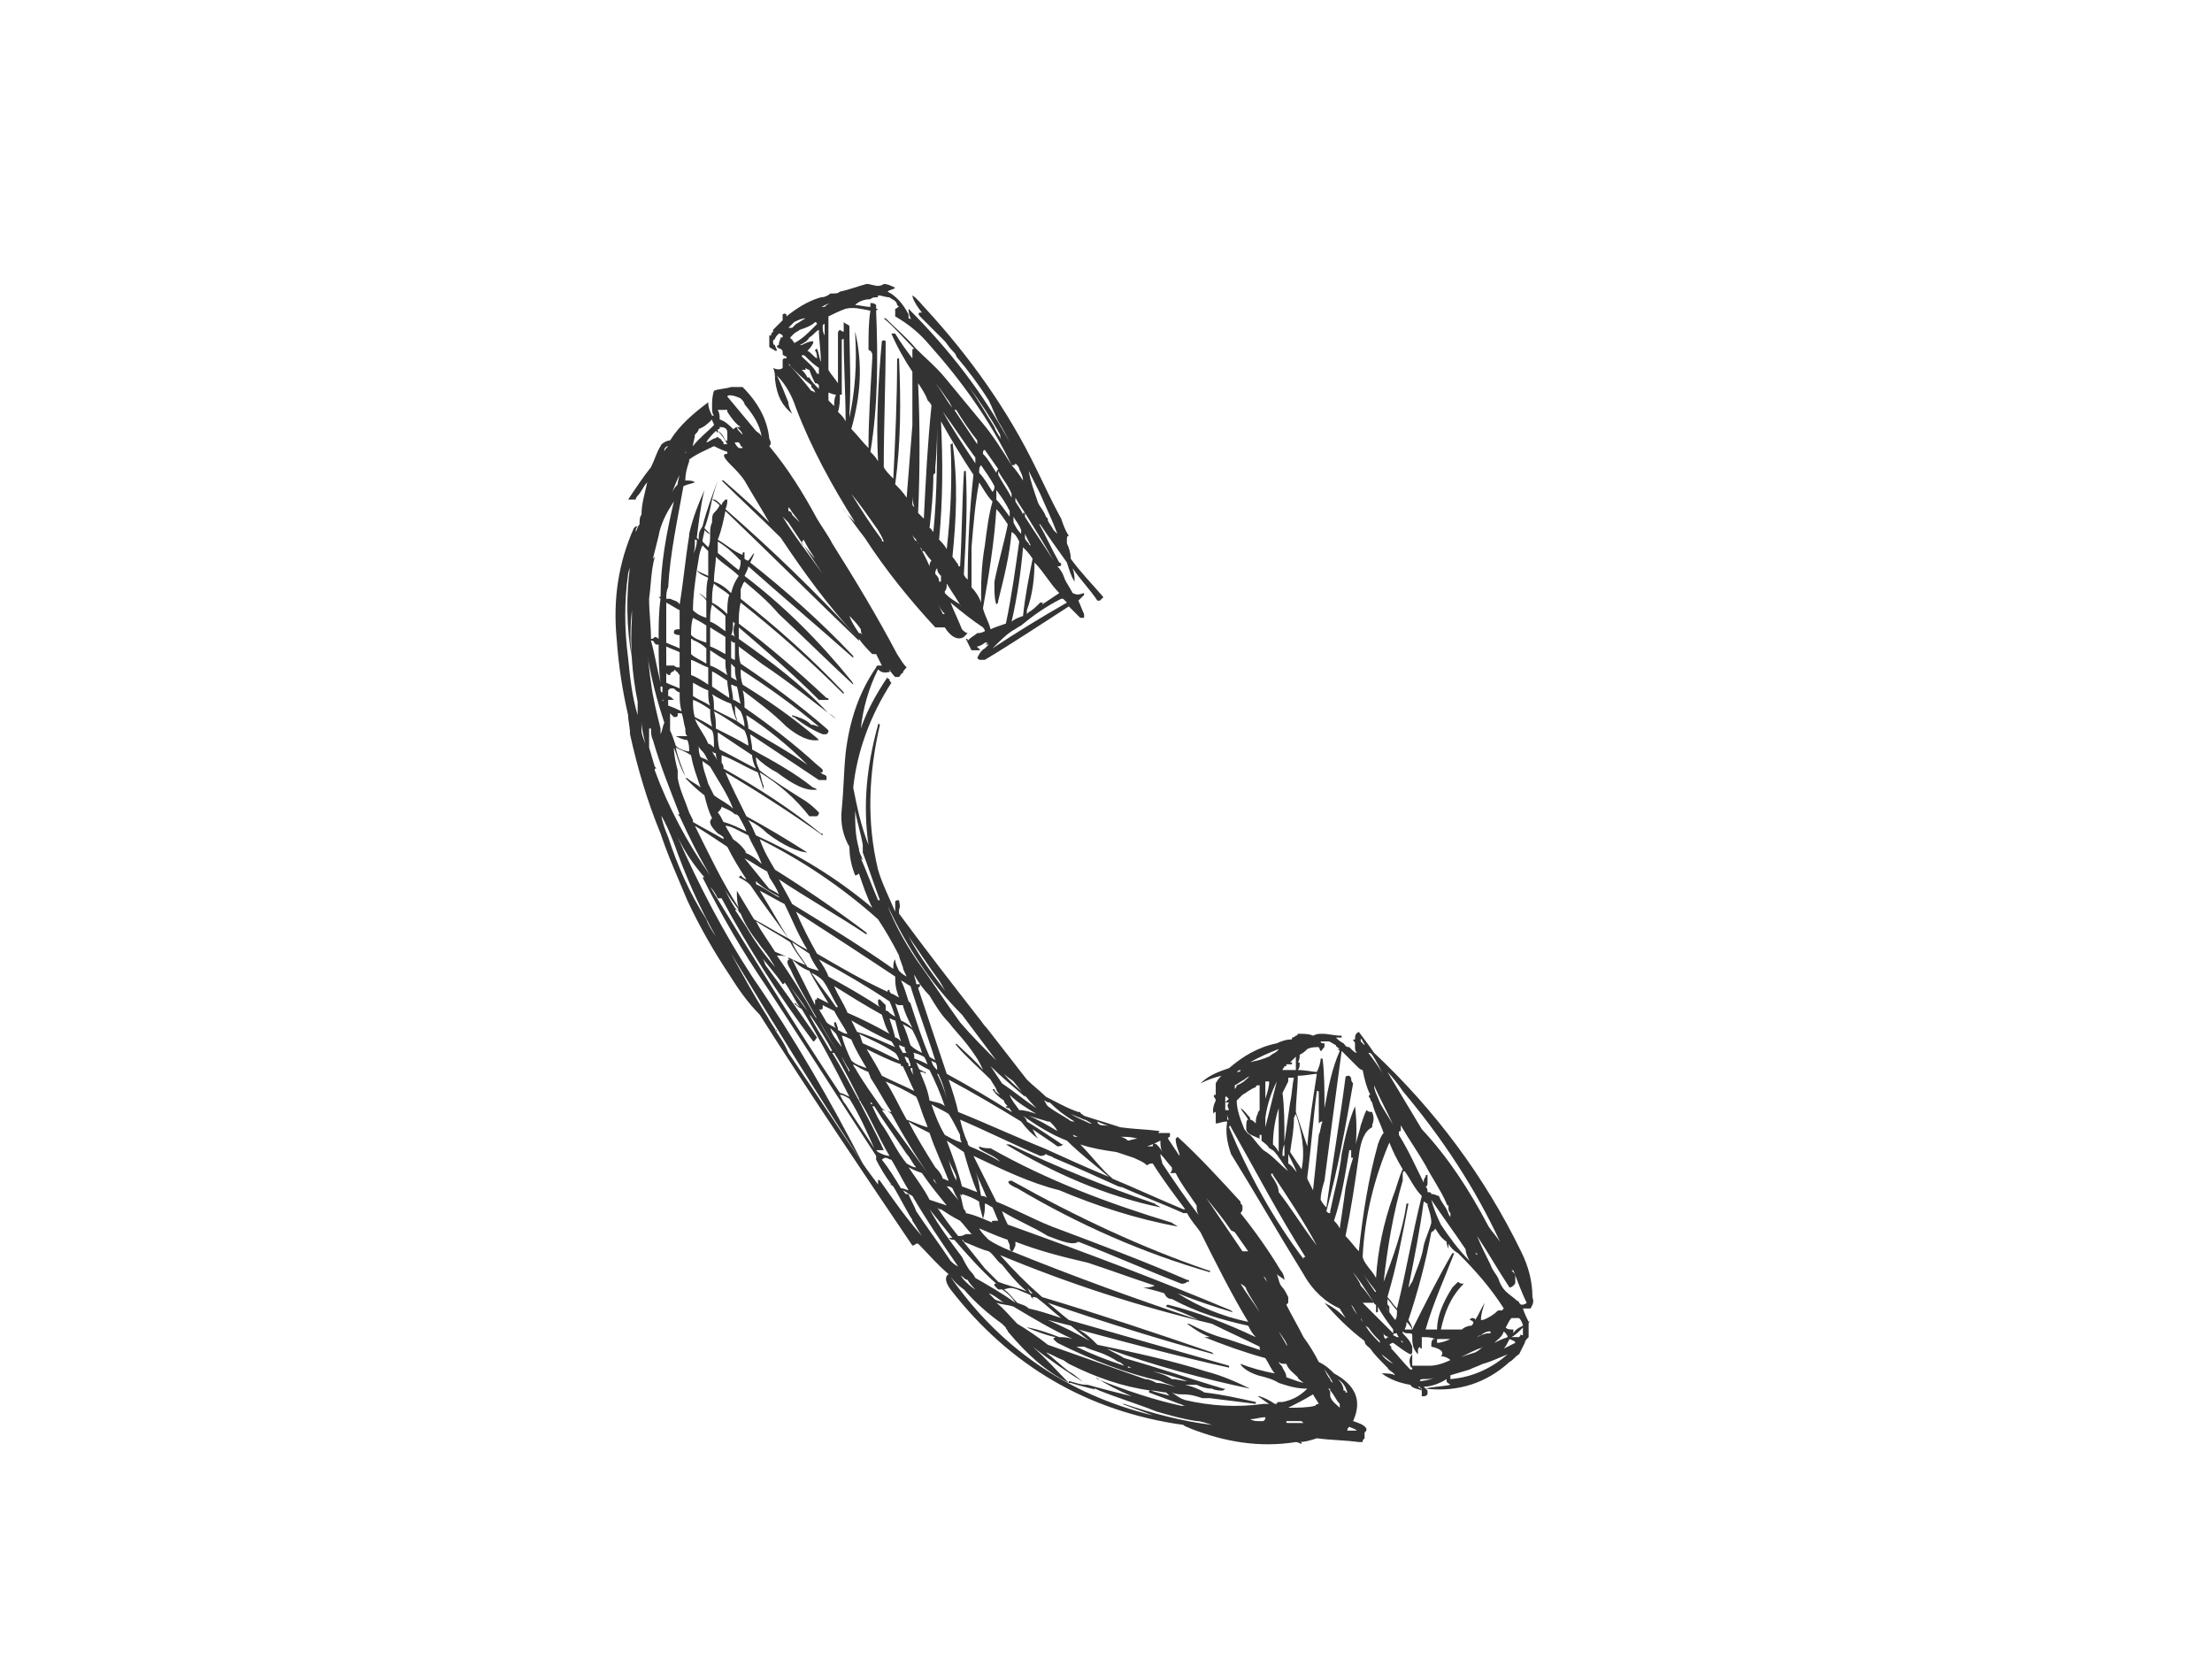<?xml version="1.0" encoding="utf-8"?>
<!-- Generator: Adobe Illustrator 17.0.0, SVG Export Plug-In . SVG Version: 6.00 Build 0)  -->
<!DOCTYPE svg PUBLIC "-//W3C//DTD SVG 1.1//EN" "http://www.w3.org/Graphics/SVG/1.1/DTD/svg11.dtd">
<svg version="1.1" id="Layer_1" xmlns="http://www.w3.org/2000/svg" xmlns:xlink="http://www.w3.org/1999/xlink" x="0px" y="0px"
	 width="800px" height="600px" viewBox="0 0 800 600" enable-background="new 0 0 800 600" xml:space="preserve">
<g>
	<g>
		<path fill="#333333" d="M333.425,113.053c0,0,0,0-0.689,0s-0.689,0.689,0,1.38c2.76,2.76,5.52,5.517,8.969,8.969
			c0.691,0.691,1.38,2.072,2.76,3.451c0.691,0.689,1.383,1.38,1.383,2.072c4.137,4.826,8.277,10.349,11.729,15.869
			c1.38,2.757,2.072,4.832,3.449,7.588c1.38,2.072,2.759,4.832,4.14,7.592c-9.66-17.94-22.081-33.809-36.569-48.301
			c0,2.068,0.689,3.452,1.38,4.828c0-0.689-0.692-1.376-1.38-1.376c0-0.692,0-0.692,0-1.384c-2.072-4.14-4.832-6.9-7.592-8.277
			c0.692-0.692,2.072-0.692,2.76-1.383l0,0c-1.38-0.689-2.76-1.38-4.14-1.38c0,0-0.689,0.692-2.069,0.692
			c-1.38,0-2.76-0.692-4.14-0.692c-2.76,0.692-6.212,2.072-9.66,2.763c-0.692,0.685-1.38,0.685-2.76,0.685h-0.692
			c-0.689,0.692-2.068,1.383-3.449,1.383c-4.832,1.38-8.972,4.14-12.42,6.9v-0.692c-0.692-0.689-1.38,0-1.38,0
			c0,0.692,0,1.384,0,2.072c-0.692,0.689-0.692,0.689-1.38,1.38c-0.692,0.689-1.38,1.38-2.072,2.072v0.685l-0.688,0.692
			c0,0,0,0,0,0.691c-0.692,0-0.692,0-0.692,0c0,0.692,0,0.692,0,1.38c0,0.689,0,2.068,0,2.76c0.692,0.691,1.38,0.691,2.072,1.38
			c0.689,0,0.689,0,0.689,0c0-0.689-0.689-1.38-0.689-2.072c-0.692,0-0.692-0.689-0.692-1.38c0,0,0-0.689,0.692-0.689
			c0-0.689,0.689-1.38,1.38-2.072c0,0,0.688,0,1.38,0.691c0,0,0,0,0,0.692h-0.692c0,0.689-0.688,1.377-0.688,2.757
			c-0.692,0-0.692,0.692-0.692,0.692c0.692,0.691,1.38,0.691,1.38,0.691c0.692,0.689,0.692,0.689,0.692,1.377v0.692
			c0.689,0.691,1.38,0.691,1.38,0.691v0.689c0,0,0,0-0.692,0c0,0-0.689,0-0.689,0.689c0,0,0,0.692,0,1.38c0,0,0,0,0,0.691l0,0
			c0,0,0,0,0,0.692c-0.692,0.685-2.072,0.685-3.452,0c0.692,1.377,0.692,2.76,0.692,4.137c0.689,6.211,2.76,9.663,6.209,12.423
			c-0.689-1.384-1.38-2.76-1.38-4.144c-1.38-3.448-2.76-6.9-4.14-9.657c3.452,3.449,5.52,7.588,6.9,11.725
			c5.52,14.492,13.112,28.292,21.392,41.404c-2.072-2.072-3.451-3.451-4.832-5.52c2.76,3.449,5.52,7.592,8.28,11.04
			c7.592,11.729,16.56,22.769,25.532,32.43c0.692,0,1.38,0,2.068,0c0,0,0.692,0,1.38,0c2.072,3.451,4.832,4.832,6.9,3.451
			c0.692-0.689,0.692-0.689,1.38-1.38c-0.689,0-1.38-0.689-2.069-1.38c-1.38-3.451-2.76-6.209-4.14-9.66
			c4.14,3.451,7.588,6.209,11.729,8.969c0.691,0.691,0.691,1.383,0.691,1.383c-1.38,0.689-2.072,0.689-2.76,0.689
			c-0.689,0.691-2.072,1.38-2.76,2.068c-0.691,0.692-0.691,0.692-0.691,0.692c0-0.692,0-0.692-0.689-0.692
			c0.689,1.383,1.38,2.76,2.068,4.143c1.383,0,2.76,0,3.452,0c0,0-0.692,0-0.692-0.691c0,0-0.689,0-0.689-0.692
			c0.689,0,2.069-0.685,2.76-1.377c0.689,0,0.689,0,1.38,0c-0.692,0-0.692,0.692-1.38,0.692c0.689,0,1.38,0,1.38,0
			c-0.692,0.685-1.38,1.377-1.38,1.377c-1.38,0.691-2.072,2.072-2.76,3.448c0,0,0,0,0.689,0.692c0.692,0,1.38,0,2.072,0
			c10.352-6.209,20.701-13.108,30.361-19.317c1.38,1.377,2.76,2.757,4.14,4.137c0.688,0,0.688,0,1.38,0c0-0.689,0-0.689,0-1.38
			c-0.692-1.38-1.38-3.449-2.072-4.832c0.692-0.689,1.38-1.377,2.072-2.068v-0.689c-2.072,0.689-2.76,0.689-4.14,0
			c-0.689-1.383-2.072-3.452-2.76-4.832c-0.692-2.069-1.38-3.452-2.76-4.828c0.688,0,1.38,0,1.38-0.692c0,0,0-0.692-0.692-0.692
			c-2.757-4.828-4.828-9.657-7.588-14.489c0,0,0,0.689,0.689,0.689c2.76,4.144,6.212,8.972,9.66,13.8
			c0.692,2.072,1.384,4.832,2.763,6.9c0-1.377,0-2.757-0.691-4.829c2.76,4.14,6.211,7.589,8.968,11.729c0.692,0,1.38,0,1.38-0.689
			c0.691,0,0.691-0.689,0.691-0.689c-4.14-4.832-8.28-8.971-11.728-13.8c0-2.072-0.692-4.14-1.384-5.523c0-0.689,0-1.377,0-1.377
			c0-0.692,0-1.38,0.692-1.38c-1.38-2.072-2.072-4.144-2.76-6.212c-3.449-6.209-6.212-12.421-8.972-17.94
			c-10.348-21.393-24.149-40.71-40.021-57.961c-1.38-1.38-2.757-3.449-4.828-4.832C329.976,107.533,330.664,109.602,333.425,113.053
			z M330.664,126.165c-0.689,0-0.689,0-0.689,0.689c0,0,0,0,0,0.689v0.692c0,0.691,0,1.38,0,2.068c0,0,0,0,0-0.689
			c-2.072-2.76-4.14-5.52-6.212-8.971h-1.38c2.072,4.832,4.832,9.66,7.592,13.8c0,6.9,0,13.108,0,19.323
			c-0.692,8.969-1.38,17.249-2.072,26.221c-1.38-2.072-2.757-3.452-4.14-4.832c2.072-15.18,2.072-30.36,1.384-45.541
			c-0.692,0-0.692,0-0.692,0.689c0,14.492-0.692,28.98-1.38,42.781c-1.38-1.38-2.76-2.757-3.451-4.14
			c0-15.177,0.691-30.361,0.691-45.541c-0.691-0.689-1.38,0-1.38,0c-1.38,15.18-2.072,29.672-1.38,43.472
			c-0.691-1.38-1.38-2.072-2.76-3.449c2.76-16.56,2.76-33.813,2.069-51.061l0.691-0.692h-0.691c0-0.692,0-1.38,0-1.38
			c-0.689-0.691-1.38-0.691-2.069-0.691v0.691c0,0.689,0,0.689,0,0.689c-2.072,0-4.14-0.689-5.52-0.689
			c1.38-1.38,3.449-2.068,5.52-2.068c0.689-0.692,1.38-0.692,2.069-0.692c0.691,0,0.691,0,0.691-0.691c1.38,0,2.76,0.691,4.14,0.691
			c0.689,0.692,1.38,0.692,2.068,1.38c0,0,0.692,0.689,0.692,1.38c0,0,0,0,0.692,0.689c-0.692,0-0.692,0.692-1.384,0.692
			c0,0.692,0,0.692,0,1.38c0,0,0,0.689,0,1.38c4.832,2.76,8.972,6.209,12.421,10.348c11.731,13.112,22.08,27.601,29.672,43.472
			c0.691,0,1.38,0,1.38-0.689c0.689,0.689,1.38,1.377,1.38,2.069c0.688,1.38,1.38,2.76,1.38,4.14c-1.38-2.071-2.76-4.14-4.14-5.52
			c-3.452-5.52-6.9-11.04-11.04-15.872l-13.112-15.869c-3.449-4.14-6.9-6.9-10.349-10.349c-3.451-4.14-7.592-7.592-11.04-11.04
			h-0.691C323.764,118.574,327.216,122.714,330.664,126.165z M338.948,149.626c0,0,0,0,0,0.689c0,13.8,0,28.288-1.384,42.089
			c-0.689-0.689-0.689-1.376-1.38-1.376c0.691-6.212,1.38-13.112,1.38-19.324c0,0,0,0,0.692-0.689c0,0,0-0.689,0-1.38v-0.692
			C338.948,162.043,338.948,155.835,338.948,149.626z M332.047,138.583c1.377,2.072,2.757,4.143,3.449,6.212
			c0.689,0.688,1.38,1.38,1.38,2.072c-1.38,13.108-2.072,26.909-2.76,40.709c-0.691-0.692-1.38-1.38-2.068-2.072
			C332.736,169.635,332.736,153.766,332.047,138.583z M345.156,148.242c0.692,0,0.692,0,0.692,0
			c2.068,3.452,4.828,7.592,7.588,11.04c0,0,0,0.692,0,1.384C350.676,156.526,347.916,152.383,345.156,148.242z M359.648,154.454
			c-3.452-5.52-6.212-10.352-9.663-15.18c4.14,5.52,8.28,11.728,11.731,17.94c0,1.38,0.689,2.068,1.38,3.452
			C361.716,157.903,360.337,156.526,359.648,154.454z M337.564,137.894c2.072,2.072,3.452,4.14,4.832,6.209
			c0.689,0.692,1.38,2.071,2.069,3.449C341.705,144.103,340.324,140.654,337.564,137.894z M296.163,111.674
			c2.072-1.38,3.452-2.072,4.832-2.072c-1.38,0-2.072,0.691-2.76,1.38C297.544,110.982,296.855,110.982,296.163,111.674z
			 M294.784,116.502c0,0,0.692,0,0.692,0.692c-0.692,0.689-1.38,1.38-2.072,2.072c-1.38,1.377-3.448,3.449-6.208,4.828
			c0-0.691-0.692-0.691-0.692-1.38c-0.689,0-0.689-0.689-0.689-0.689c0.689-0.692,1.38-1.383,1.38-1.383
			c0.688-0.692,1.38-0.692,2.068-1.377C291.335,118.574,293.403,117.882,294.784,116.502z M298.236,117.194c0,0.689,0,1.38,0,2.072
			c0,0.685,0,1.377,0,2.068c-0.692-1.383-0.692-2.068-0.692-3.451C297.544,117.882,297.544,117.194,298.236,117.194z
			 M305.135,116.502L305.135,116.502c0,1.38,0,2.763,0,3.449c0,0-0.692,0-1.38-0.685c-0.692,0.685-0.692,0.685-0.692,1.377
			c0,5.523,0,11.731,0,17.94c-1.38-2.068-2.76-3.449-3.449-4.832c0-4.137,0-8.969,0-13.108c0-2.069,0-4.14,0-6.209
			c1.38-0.692,4.14-2.068,6.209-2.76c2.76-0.692,5.52,0,8.971,0.692c-0.691,4.136-0.691,8.968-0.691,13.8
			c0,0.689,0.691,0.689,0.691,0.689c0.689,0.689,0.689,1.38,0.689,1.38c0,0.691,0,1.38,0,1.38c-0.689,11.729-1.38,22.08-1.38,32.429
			c-2.069-2.068-4.14-4.828-6.209-6.9c3.449-12.417,4.14-23.46,1.38-35.192v0.692c0.689,11.04,0,20.7-2.072,30.36
			c0-0.688,0-0.688,0-1.376c0.692-11.044,0-21.392,0-31.744C306.516,117.194,305.824,117.194,305.135,116.502z M287.195,116.502
			c1.38-0.689,2.76-1.376,4.14-1.376c-1.38,0.688-2.072,1.376-3.452,2.068c-0.688,0.689-0.688,0.689-1.38,1.38
			c-0.689,0-1.38,0-1.38,0C285.815,117.882,286.504,117.194,287.195,116.502z M289.264,124.782c1.38-0.689,2.76-1.38,3.452-2.757
			c1.38-0.692,2.068-2.075,3.448-2.76c0,3.449,0.692,7.588,0.692,11.037c0,0.692,0,0.692,0,1.38c0-0.689,0-0.689,0-0.689
			c-0.692-2.069-0.692-3.452-1.38-4.829c0,0-0.692,0-0.692,0.689c0.692,0.689,0.692,2.072,0.692,2.76
			c-1.38-0.689-2.072-2.072-3.452-2.76c0.692-0.689,1.38-1.38,2.072-2.76v-0.691c-1.38,0-2.76,0.691-4.14,1.38H289.264z
			 M289.955,128.925c0-0.691,0.688-0.691,1.38,0c1.38,1.377,2.76,2.757,4.828,4.14c0,0.685,0,1.377,0,2.76
			c0-0.692,0-0.692-0.688-0.692C294.095,132.374,292.024,130.994,289.955,128.925z M292.024,136.514
			c-0.689-1.38-1.38-2.072-2.068-2.763h0.688c0,0,0,0,0.692,0c0-0.685,0-0.685,0-0.685s0.689,0.685,1.38,0.685
			c0.688,2.075,1.38,3.452,2.068,4.832c0.692,0,0.692,0,1.38,0.692c0,0,0,0.691,0,1.38c-1.38-1.38-2.76-2.76-3.448-4.14l0,0
			C292.024,136.514,292.024,136.514,292.024,136.514z M285.123,131.683c0,0,0.692,0,0.692,0.691c2.068,2.069,4.828,4.829,7.588,6.9
			c0,0.691,0,0.691,0,0.691l0,0c0.692,0.689,1.38,1.377,1.38,2.069c-0.689-0.692-1.38-0.692-1.38-0.692
			C290.643,137.894,287.883,134.443,285.123,131.683z M304.444,124.094c0-0.691,0-0.691,0-1.38c0.692,0,0.692,0,0.692-0.689
			c0,10.348,0.689,20.009,0.689,30.357c-0.689-1.38-1.38-2.068-2.76-3.449c0.692-2.068,0.692-4.14,0.692-6.209h0.688
			c0-0.691,0-1.383,0-2.072C304.444,135.134,304.444,129.614,304.444,124.094z M301.684,146.866
			c-0.688-0.692-1.38-1.384-2.068-2.072c0-0.692,0-2.069,0-2.76c0.689,0,1.38,0.691,2.76,0.691
			C301.684,144.103,301.684,145.482,301.684,146.866z M317.555,191.715c0.689,1.38,1.38,2.072,2.069,4.14
			c-0.689,0-0.689,0-0.689-0.689c-4.14-5.523-7.592-11.04-11.04-16.564C311.344,182.744,314.104,186.883,317.555,191.715z
			 M361.025,171.703c0-0.689,0-1.377,0-1.377c1.38,2.757,3.451,4.828,4.832,8.277c0,0,0,0.692,0,1.384
			C364.476,177.227,362.405,174.467,361.025,171.703z M361.025,169.635c-0.689,0.691-0.689,1.38-0.689,1.38
			c-1.38-2.072-2.76-4.828-4.832-6.9c0-0.689,0-1.38,0.691-1.38C357.577,164.803,359.648,167.566,361.025,169.635z M370.685,186.883
			c0-0.689,0-0.689,0-1.38c3.452,5.523,6.9,11.04,10.352,17.252C377.585,197.235,374.137,192.403,370.685,186.883z M370.685,185.504
			h-0.689v0.691c-0.692-2.068-2.072-3.451-2.76-4.828c0-0.692,0-0.692,0-1.38C367.925,181.366,369.305,183.435,370.685,185.504z
			 M365.165,184.815c0,0.689,0,1.38,0,2.068c-2.068-2.757-3.449-4.828-4.828-6.209c0-1.38,0-2.072,0-3.448
			C362.405,179.987,363.785,182.055,365.165,184.815z M369.305,191.715c0,0,0,0.689,0,1.38c-1.38-1.38-2.068-2.76-2.757-4.14
			c0-0.688,0-1.38,0-2.072C367.236,188.267,368.617,189.643,369.305,191.715z M370.685,193.095c0.692,1.38,1.38,2.76,2.072,4.14
			c-0.692,0-0.692-0.691-0.692-0.691c-0.688-0.689-1.38-1.377-1.38-2.069C370.685,193.787,370.685,193.787,370.685,193.095z
			 M365.857,192.403c1.38,0.692,2.068,2.072,2.76,3.452c-1.38,9.66-2.76,20.012-4.832,29.672c-2.068,0.689-4.136,1.377-5.519,2.068
			c-0.689-2.76-2.069-4.828-2.76-7.592c2.072-11.729,4.143-24.149,4.832-35.878c1.38,1.377,2.76,3.449,4.14,5.517
			c-1.38,6.9-3.451,13.8-4.828,20.701c0,0.691,0,0.691,0,1.383c0,2.76,0,4.828,0.689,6.9c0.689-0.691,0.689-0.691,0.689-1.383
			C363.097,208.967,365.165,200.687,365.857,192.403z M378.965,187.575l-0.689-0.692c-0.692-2.068-2.072-3.449-2.76-4.828
			c-1.38-4.14-2.76-7.588-3.452-11.729c1.384,2.757,2.76,5.517,4.14,8.277c2.072,4.832,4.143,8.972,6.212,14.492l-0.692-0.692
			l-0.689-0.689c-0.689-1.38-1.38-2.072-2.072-3.448C378.965,188.267,378.965,188.267,378.965,187.575z M354.125,171.015
			c0-1.38,0-2.072,0.692-2.76c1.38,2.072,3.449,4.828,4.832,7.588c0,0.692,0,1.384-0.692,2.072
			C357.577,175.843,356.196,173.083,354.125,171.015z M344.465,159.975c0,0.692-0.689,0.692-0.689,0.692
			c0.689,13.108,0,25.528-1.38,37.949c-0.691-1.38-2.072-2.76-2.76-3.449c1.38-14.492,1.38-28.292,0.689-42.784
			c3.452,6.212,7.592,13.112,11.732,19.32c-1.38,12.423-2.072,25.532-2.072,37.952c-0.689-0.689-1.38-1.38-1.38-2.069
			c0.692-12.42,1.38-24.843,0.692-37.26c-0.692,0-0.692,0-0.692,0.689c-0.689,11.04-0.689,22.772-1.38,33.813
			c-0.689,0-0.689,0-0.689-0.692c-0.689-0.692-1.38-2.068-2.072-2.76C345.848,187.575,346.536,174.467,344.465,159.975z
			 M352.748,165.495c0,0.692,0,1.38,0,2.072c-4.143-6.211-8.283-12.423-11.731-18.632
			C345.156,154.454,348.605,159.975,352.748,165.495z M329.976,182.055c0-1.38,0-2.068,0-3.452c0,1.384,0,2.763,0.689,4.832
			C329.976,182.744,329.976,182.744,329.976,182.055z M331.356,195.855c-0.691-0.689-1.38-2.068-1.38-2.76
			c0,0.692,0.689,1.38,1.38,2.072C331.356,195.855,331.356,195.855,331.356,195.855z M332.047,196.544c0,0,0,0,0-0.689
			c0,1.38,0.689,2.072,1.377,2.76c0,0,0,0,0,0.689c0,0,0,0,0.691,0c0.689,0.691,1.38,2.071,2.76,3.451
			c-0.691,0.689-0.691,1.38-0.691,2.072C334.804,201.375,333.425,199.304,332.047,196.544z M358.956,181.366
			c-1.38,4.828-2.072,10.348-2.76,15.869c-1.38,7.592-1.38,14.492-1.38,20.701c-0.692-2.069-2.069-4.14-3.452-5.52
			c0-4.829,0-9.661,0-14.489c0.692-8.283,1.383-16.56,2.76-23.46C355.505,176.535,356.885,179.295,358.956,181.366z
			 M338.948,205.515c0,1.38,0.688,2.072,1.376,2.76c0,0.692,0,1.38,0,2.069h-0.689c0-1.377-0.688-2.069-1.38-2.757
			C338.256,206.896,338.256,206.204,338.948,205.515z M342.396,215.176c-0.691-0.689-0.691-0.689-0.691-0.689v-0.692
			c0.691-0.691,0.691-1.38,0.691-2.76c2.069,3.452,4.14,6.209,5.52,8.969c0-0.685-0.691-0.685-0.691-1.377
			C345.156,217.244,343.776,216.555,342.396,215.176z M341.705,222.076h-0.689c-0.692-1.38-1.38-2.757-2.068-4.14
			C339.636,219.319,340.324,220.696,341.705,222.076z M358.956,234.496c0,0,0,0,0.692-0.692c2.068-2.068,4.136-4.137,6.209-5.517
			c1.38-0.692,2.068-1.383,3.448-2.071c4.144-3.449,8.972-6.897,14.492-9.661h0.689c0.692,0.689,0.692,0.689,1.38,1.38
			C376.205,223.456,367.236,228.976,358.956,234.496z M377.585,217.936c-0.688,0-0.688,0-1.38,0c-1.38,1.383-2.757,2.76-4.14,3.451
			l0,0c-0.688,0.689-0.688,0.689-0.688,0.689c0-0.689,0-0.689,0-1.38c2.072-5.52,2.76-11.729,2.76-17.252
			c3.448,3.452,5.52,7.592,8.968,11.044c-2.068,1.38-4.14,2.757-6.208,4.14C376.897,218.627,376.897,217.936,377.585,217.936z
			 M369.996,222.767c-2.072,0.689-3.449,1.377-4.14,2.068c2.068-8.969,3.448-18.632,4.14-26.909c1.38,1.377,2.068,2.068,3.452,4.14
			C372.065,208.967,370.685,215.867,369.996,222.767z"/>
		<path fill="#333333" d="M258.211,141.343c-0.688,2.072-0.688,4.14-0.688,5.523c0,1.376,0,2.76,0.688,3.449h-0.688
			c-0.689-1.38-1.38-2.763-1.38-4.832c-5.52,4.144-10.348,8.283-13.8,13.8c-1.38,0-3.449,1.384-3.449,2.072
			c-1.383,2.072-2.072,4.832-3.451,7.588c-2.76,3.452-5.52,7.592-8.28,11.731c0.691,0,1.38,0,2.76,0c0,0,0-0.688,0.689-1.38
			c1.383-1.38,2.072-3.452,3.451-4.828c-0.689,3.448-2.068,7.588-2.068,11.728c-0.692,0.689-0.692,2.072-0.692,3.449
			c-0.691,0.692-0.691,1.384-1.38,2.76c0-0.689,0-1.376,0.689-2.068c-0.689,0-0.689,0-1.377,0.692
			c-5.523,12.417-7.592,25.528-6.212,40.017c0.689,9.66,2.072,18.632,4.14,27.601c0,2.075,0.691,4.143,0.691,6.9
			c2.757,12.424,6.209,24.152,11.04,35.884c2.76,8.277,6.209,15.869,9.661,24.149c4.14,8.972,9.657,18.629,15.18,26.912
			c3.449,5.517,6.9,10.348,11.04,14.489c17.941,28.292,36.569,55.892,55.201,83.493c0.689,0,1.38-0.689,1.38-0.689h0.692
			c3.449,3.449,6.9,7.589,11.037,11.04c1.38,2.069,3.452,4.137,5.52,5.517c4.143,4.832,8.972,8.972,13.8,12.421
			c0,0,0.692,0.691,1.38,1.38c0,0.692,0.692,0.692,0.692,1.384c6.9,8.277,13.8,14.488,22.081,18.629c0,0,0,0,0.692,0
			c2.068,0.692,4.828,1.38,7.588,2.072c0.692,0,1.38,0.689,1.38,0.689l-0.689-0.689c0.689,0,0.689,0,2.068,0.689
			c6.9,2.76,13.8,4.828,20.7,7.588c4.832,1.383,9.661,2.76,14.489,3.452c1.38,0,3.452,0.691,5.52,1.38
			c-11.04-1.38-21.389-4.14-31.74-7.592h-0.689c3.452,1.383,7.588,2.76,11.04,4.143c-31.052-7.592-55.892-24.84-73.833-51.061
			c-1.38,0.689-1.38,2.76,0.692,5.517c21.389,27.601,49.681,44.161,84.182,48.993c0.692,0.692,1.38,0.692,2.76,1.38
			c12.42,4.832,24.841,6.9,37.949,4.832c0,0,0.692,0,2.072,0.689c0-0.689,0-0.689-0.689-0.689c-0.691,0-0.691,0-0.691,0
			c2.76,0,4.828-0.692,6.9-1.383c4.828,0.691,10.352,0.691,15.18,1.383c0,0,0.692,0,1.38,0c0-0.692,0-0.692,0.692-1.383
			c0-0.689,0-1.377,0-2.069c0.688-0.691,0.688-0.691,0.688-1.38c-0.688-1.38-2.76-2.069-4.832-2.76
			c3.452-7.592,0.692-13.108-6.9-17.252c-1.38-1.376-2.757-2.76-5.517-4.14c-1.384-2.76-3.452-6.209-5.52-8.969
			c-2.072-4.14-4.144-7.592-6.212-11.732c0,0,0,0,0.692-0.688v-0.689c0-0.692,0-0.692,0-1.384c-0.692-1.376-1.38-2.76-2.072-3.448
			c-1.38-1.38-1.38-3.452-2.072-4.829c0.692,0.689,2.072,1.377,2.763,2.069c0-1.38-0.691-2.76-1.38-3.452
			c-4.14-6.9-8.972-13.8-14.492-20.701c0.692-0.688,0.692-1.38,0.692-1.38c0-0.689,0-1.377,0-1.377
			c-0.692-0.691-0.692-0.691-0.692-1.383c-7.592-8.277-15.18-16.56-22.772-23.46l-0.689,0.691c0,2.069,0.689,3.452,1.38,5.52v0.689
			c-1.38-2.068-2.76-4.14-4.14-6.209c0,0,0-0.691,0.692-0.691c0,0,0-0.689,0-1.38c-1.38,0-2.763,0-3.452,0c-0.692,0-0.692,0-0.692,0
			s0-0.689,0.692-0.689c-5.52-0.688-9.661-0.688-14.492-1.38c-4.137-1.384-8.968-2.76-13.108-4.14
			c-0.692-0.691-1.38-0.691-1.38-1.38h-0.692c-4.14-1.38-7.588-3.449-11.729-5.52c-2.072-2.068-4.828-4.143-6.9-6.212
			c-4.829-6.209-9.661-12.417-14.492-18.632c-1.38-1.376-2.068-2.757-2.76-3.449l0,0c-9.66-12.42-19.32-24.837-28.977-37.952
			c0,0,0-0.685,0-1.376c0.688-1.384,0-2.76,0-3.452c-0.692,0-1.384,0-1.384,0.692c0,0.689,0,2.068,0,3.451
			c-2.068-4.832-4.828-10.352-6.209-15.183c-4.14-17.249-3.451-34.5,0.689-52.441c-0.689-0.691-0.689,0-0.689,0
			c-4.14,15.181-5.52,28.981-3.451,43.472c-2.76-6.9-4.14-13.8-5.52-20.7c1.38-13.112,6.211-26.224,13.8-37.949
			c-0.689-0.692-0.689-0.692-0.689-1.383c-0.692,0-0.692,0-0.692-0.692c-4.14,6.212-7.588,12.423-9.66,18.632
			c0.691-6.9,2.76-14.489,6.211-21.389c1.38,1.38,2.76,1.38,4.829,0.689c-0.689,0-0.689,0-0.689-0.689
			c0.689,1.38,1.38,2.068,2.068,2.757c0.692,0,1.384,0,1.384,0c0.688-0.689,0.688-1.377,1.376-1.377c0-0.691,0.692-1.38,1.38-2.072
			c-1.38-1.38-2.069-2.76-3.449-4.828c-6.9-13.112-15.181-26.912-23.46-40.024c-1.38-2.757-3.452-5.517-5.52-8.969
			c-4.832-8.972-10.352-17.94-17.252-26.22c0.692-0.689,0.692-1.38,0-2.76c-0.689-6.9-4.14-13.112-9.66-18.629
			c-1.38,0-2.76,0-4.14,0l0,0C262.355,140.654,259.595,140.654,258.211,141.343z M245.794,156.526L245.794,156.526
			c-0.692,0.689-1.384,1.377-2.072,2.069c1.38-0.692,2.072-2.069,2.76-2.76C245.794,155.835,245.794,155.835,245.794,156.526z
			 M258.903,155.835c0.692,0.691,0.692,0.691,0.692,0.691s0,0,0-0.691c1.38,1.38,2.76,3.448,3.449,4.831c0,0-0.689,0-1.38,0
			c0,0,0,0,0-0.692c0,0,0,0-0.689-0.692c0-0.688-1.38-0.688-1.38-1.38c-0.692,0.692-1.384,0.692-1.384,0.692
			c-1.376,0.688-2.068,1.38-2.757,1.38C256.143,158.595,257.523,157.214,258.903,155.835z M257.523,151.694
			c0,0.689,0.688,1.38,0.688,2.072c-2.757,2.76-5.517,4.829-7.588,7.589c0-1.38,0.689-2.76,0.689-4.14
			c0.692-0.689,1.383-1.38,1.383-2.072C254.763,154.454,256.143,153.075,257.523,151.694z M263.043,143.414
			c0-0.689,2.068-0.689,4.832,0.689c0.689,0.692,1.38,1.38,1.38,2.071c3.449,4.141,5.52,7.592,6.209,11.729l0,0
			c-0.689-1.377-1.38-1.377-2.068-2.068C269.943,151.694,266.495,147.551,263.043,143.414z M263.043,148.242c0,0,0,0,0,0.692
			c1.38,2.068,2.76,4.14,4.832,5.52c-0.692,0-0.692,0-1.38,0c1.38,1.38,2.069,2.072,2.069,2.76l-0.689-0.689
			c-0.692-0.691-1.38-1.383-1.38-2.072c-0.691,0-0.691,0.689-1.383,0.689c-1.377-1.377-2.757-2.76-4.828-3.449
			c0-1.38,0-2.068-0.689-3.452C260.974,148.242,262.355,148.242,263.043,148.242z M260.283,154.454c2.072,0,2.76,0.689,2.76,2.072
			c0,0.689,0,1.377,0,1.377c0,0.692,0,1.38,0,2.072c0-0.692,0-0.692-0.689-0.692c-0.692-1.38-1.38-2.757-2.76-3.448
			c0-0.692,0-0.692,0.689-0.692C260.283,154.454,260.283,154.454,260.283,154.454z M267.875,162.043h-0.692
			c-0.689-0.688-1.38-1.376-1.38-2.068c0,0,0.691,0,1.38,0c0,0,0.692,0.692,0.692,1.38c0.689,0,0.689,0.688,0.689,0.688l0,0
			C267.875,162.043,267.875,162.043,267.875,162.043z M263.043,163.426c0,0.689,0,0.689,0,0.689c-2.069,0-1.38,1.38,1.38,4.14
			c1.38,1.38,3.452,3.449,4.832,5.52c2.76,4.828,6.209,10.352,8.969,15.18c-5.52-5.52-11.04-10.352-16.56-15.18
			c-0.689,0-1.38,0-0.689,0c6.9,6.9,14.489,13.8,21.389,20.7c8.28,12.421,17.252,24.844,27.601,35.881
			c-15.18-16.56-31.049-31.74-47.609-46.229c0.689-1.383,0.689-2.76,0.689-3.452h-0.689c-0.692,0.692-1.38,1.38-1.38,2.069
			c-1.38-1.377-2.072-2.069-2.763-2.069c-0.688,0-0.688,0-0.688,0c0.688-2.76,1.38-4.832,2.072-6.9
			c-2.072,5.52-4.14,11.04-5.52,16.56h-0.692h-0.689c0.689,0,0.689,0,1.38,0c-1.38,2.068-1.38,2.76-1.38,4.832
			c-0.691-0.692-0.691-0.692-0.691-0.692c0.691-5.52,1.38-11.731,2.76-17.248c-2.069,4.828-4.14,9.657-5.52,15.869l0,0
			c0,0,0,0,0,0.692c-1.38,8.28-2.069,16.557-3.449,24.84c-0.692-1.383-2.072-1.383-3.452-2.072c-0.689,0-0.689,0-1.38,0
			c0-1.38,0-2.76,0.691-4.14c0.689-12.421,3.449-24.841,5.52-36.573c1.38-0.689,2.069-0.689,4.137-1.376c0,0,0,0,0.692,0
			c0,0,0,0-0.692,0c-0.689-0.692-2.068-0.692-3.449-0.692c0-2.76,0.692-4.831,1.38-6.9c0,0,0,0,0-0.689
			c2.76-2.072,6.211-3.452,8.968-4.832C259.595,162.043,260.974,162.735,263.043,163.426z M289.955,196.544c0,0,0-0.689,0.688-1.377
			c1.38,2.76,2.76,4.828,4.14,6.9C293.403,200.687,292.024,198.615,289.955,196.544z M283.055,186.883
			c0.689,0.692,1.38,1.384,2.068,2.072c4.14,6.212,8.28,12.421,12.421,18.632C292.715,200.687,287.195,193.787,283.055,186.883z
			 M285.815,184.127c0.689,1.377,2.068,2.757,3.449,4.828c-1.38-1.38-2.068-2.072-2.76-2.76c0-0.691-0.689-1.38-1.38-1.38v-1.38
			L285.815,184.127z M269.255,204.827c0,0,0-0.692,0-1.384c0,0,0,0,0,0.692V204.827z M270.635,202.755
			c-0.692,0-1.38-0.688-1.38-0.688c0-0.692,0-1.38,0-2.072c0-0.691-0.691,0-0.691,0c0,0.692,0,0.692,0,0.692
			c-3.452-1.383-5.52-3.452-8.969-5.52c1.38-3.452,2.068-6.9,2.76-10.352c15.869,15.18,31.74,31.052,48.301,46.921
			c0-0.692,0-0.692,0-0.692c1.38,2.075,3.449,4.143,4.828,5.523c0.692,0,0.692,0,1.38,0c0.691,1.376,1.38,2.76,2.072,4.136
			c-0.692,0-0.692,0-1.38,0c0,0,0,0,0-0.688c0,0.688,0,0.688,0,0.688c-0.691,0-0.691,0.692-0.691,0.692
			c-6.209,8.972-9.661,19.324-11.04,31.049c-0.689,6.9-0.689,13.112-1.38,20.012c-0.688,5.52,0.692,10.349,2.76,13.8
			c0,3.449,0.692,6.9,2.072,10.348c0,0,0.689,0,1.38-0.685c1.38,4.136,2.76,8.277,4.828,12.417
			c-13.108-11.04-26.909-19.317-42.089-26.217c-0.692-1.384-1.38-3.452-2.76-5.523c2.76,1.38,4.828,2.76,6.9,4.832
			c5.52,4.14,11.04,6.9,15.181,6.9c0,0,0,0-0.692,0c-7.588-4.832-14.489-8.971-22.08-13.108c-2.76-5.523-5.52-11.043-7.588-15.875
			c11.729,6.9,23.46,14.492,35.189,22.776c0-0.692,0-0.692-0.689-0.692c-11.04-8.972-22.772-16.56-35.192-23.46
			c0-0.692,0-1.38-0.689-2.072c0-1.376,0-2.068,0-2.76c4.137,1.384,8.28,4.14,13.109,6.209c0.691,2.075,1.38,4.144,2.072,6.212
			c0-0.689,0-0.689,0-1.38c-0.692-1.38-0.692-2.757-1.38-4.832c6.9,4.144,13.108,9.661,17.941,15.875c0.688,0,2.068,0,2.76,0
			c0.688-0.691,0.688-0.691,0.688-1.383c-1.38-1.38-2.76-2.76-4.828-4.14c-5.52-3.451-11.04-6.9-16.56-11.04
			c-0.691-1.38-1.38-2.76-1.38-4.828c2.068,2.068,4.828,4.14,7.588,5.517c5.52,4.144,10.352,6.9,14.492,6.212
			c0,0-0.692-0.689-1.38-0.689c-6.9-5.523-14.492-9.663-22.08-13.8c0-2.072-0.691-4.14-0.691-5.523
			c8.28,5.523,16.56,11.044,24.84,16.56c0.692,0,2.072,0,2.76,0c0-0.685,0-0.685,0-1.376c0,0-0.688-0.692-1.38-0.692
			c-0.689-0.692-0.689-0.692-1.38-0.692c0.692,0,0.692,0,0.692,0c0.689,0,0.689,0,0.689-0.689c0-0.688-1.38-1.38-2.068-2.068
			c-8.28-7.592-17.252-14.492-26.221-20.7c0-2.069,0-4.144-0.691-6.212c5.52,4.143,11.04,8.28,15.872,13.112
			c4.14,3.449,8.28,5.517,11.728,4.832l-0.688-0.691c-8.972-7.592-17.941-13.8-26.912-19.324c-0.689-2.068-0.689-3.449-0.689-5.517
			c9.66,6.209,19.32,13.108,28.288,20.7c-0.688,0-1.38-0.692-2.76-0.692c-2.068-2.068-4.828-2.759-6.9-3.451
			c0,0.692,0,0.692,0.692,0.692c3.448,2.759,6.9,4.832,10.348,6.208c0.692,0,1.38,0,1.38,0c0.692-0.689,0.692-0.689,0.692-1.376
			l-0.692-0.692c-10.348-8.972-20.7-16.557-31.049-23.46c-0.692-2.072-0.692-4.14-0.692-6.212c2.76,2.072,5.52,4.14,8.28,6.212
			c10.352,6.903,18.632,13.803,26.912,20.012c-0.692-0.691-1.38-1.383-2.76-2.072c-9.66-10.352-20.7-18.629-32.432-26.912
			c0-1.377,0-2.757,0-4.14c9.66,8.283,19.32,16.563,28.98,26.224c0.692,0,1.38,0,2.76,0c0,0,0,0,0.692,0
			c0-0.692,0-0.692-0.692-0.692c-10.348-9.66-20.7-18.632-31.74-26.909c0-2.072,0-4.832,0.692-7.592
			c13.108,10.352,25.528,21.392,37.26,33.121v-0.689c-11.732-12.424-24.152-23.463-37.26-33.813c0-1.38,0-2.76,0-3.451
			c0.689-1.377,0.689-2.069,1.38-2.76c4.14,3.451,8.28,6.9,12.421,11.731c9.66,8.969,18.629,17.941,26.909,25.529
			c0-0.685-0.689-1.377-0.689-1.377c-11.732-14.491-24.152-26.909-38.641-37.952c0.689-1.38,1.38-2.76,1.38-3.448
			c12.42,11.04,25.528,22.077,37.949,33.117v-0.688c-11.729-12.421-24.149-23.461-37.26-33.813c0.691-1.376,1.38-2.757,1.38-3.449
			C272.015,200.687,271.324,202.067,270.635,202.755z M267.875,202.755c0,0.689,0,2.072-0.692,3.449
			c-2.76-2.068-4.828-4.136-7.588-6.209c0-1.38,0-2.76,0-4.14C263.043,197.927,265.112,199.995,267.875,202.755z M267.183,208.275
			c-1.38,2.069-2.072,3.452-2.76,6.212c-2.068-2.072-4.14-3.452-6.212-4.143c0-3.449,0.692-6.209,0.692-8.969
			C261.663,204.135,264.423,205.515,267.183,208.275z M265.803,224.144c0-0.689,0-0.689,0-1.377
			C265.803,223.456,265.803,223.456,265.803,224.144z M265.112,224.836c0,0,0,0,0.692,0.692c-0.692,1.377-0.692,3.449,0,4.828
			c-0.692-0.689-0.692-0.689-1.38-0.689C265.112,228.287,265.112,226.904,265.112,224.836z M262.355,222.767c0,1.377,0,3.449,0,5.52
			c-2.072-1.383-3.452-2.76-5.52-3.452c0-2.068,0-4.14,0.689-6.209C258.903,220.004,260.974,221.387,262.355,222.767z
			 M262.355,230.356c0,2.072,0,4.14,0,6.212c-1.38-0.692-3.452-2.072-5.52-2.763c0-2.76,0-4.828,0-6.9
			C258.903,228.287,260.283,228.976,262.355,230.356z M264.423,231.736c0.689,0.691,0.689,0.691,1.38,0.691c0,2.069,0,4.14,0,6.209
			c-0.692,0-1.38-0.692-1.38-0.692C264.423,235.876,264.423,233.804,264.423,231.736z M263.734,215.176
			c-0.691,2.068-0.691,4.143-0.691,6.9c-2.069-2.072-4.14-3.449-5.52-4.14c0-2.069,0-4.832,0.688-6.9
			C259.595,212.416,262.355,213.795,263.734,215.176z M307.204,222.767L307.204,222.767c1.38,1.377,2.76,2.76,4.14,4.828
			c0,0.692,0,1.38,0.691,2.072c-0.691-0.691-0.691-0.691-1.38-0.691C309.275,226.904,307.895,224.836,307.204,222.767z
			 M247.863,164.115L247.863,164.115c0-0.689,0-0.689,0.692-0.689C247.863,163.426,247.863,164.115,247.863,164.115z
			 M245.794,171.015c0,1.38-0.692,2.76-0.692,4.14c-1.38,1.38-2.068,2.76-2.76,4.832c1.38-3.452,2.068-5.52,3.452-8.283
			C245.794,171.015,245.794,171.015,245.794,171.015z M240.274,163.426c0-0.692,0-0.692,0-0.692c0-0.692,0.689-1.38,1.38-1.38l0,0
			C240.963,162.043,240.274,162.735,240.274,163.426z M238.203,193.787c0.691-4.144,2.76-8.283,5.52-12.421
			c-2.76,11.729-4.829,22.769-4.829,34.5h-0.691l0,0c0,0,0,0,0.691,0.689c-0.691,4.832-0.691,9.661-0.691,14.489
			c-0.692-0.689-1.38-0.689-1.38-0.689l0,0c-0.689,0.689-0.689,0.689-1.38,0.689l0,0c0,0.692,0,0.692,0.691,0.692
			c0.689,0.691,0.689,1.383,1.377,1.383c0,0,0,0,0.692,0c0,4.137,0,8.969,0.691,13.8c-1.383-5.523-2.072-10.352-3.451-15.183v-0.692
			c0-4.828-0.689-9.657-0.689-14.489c0.689-4.828,0.689-10.352,2.068-15.18c0,0,0,0-0.689,0.692
			C236.822,199.304,237.511,196.544,238.203,193.787z M257.523,188.955c-0.689,1.38-0.689,2.76-0.689,4.14
			c-0.692-0.692-1.38-1.38-2.072-2.068c1.38-3.452,2.072-6.9,2.76-10.352c1.38,0.692,2.072,1.38,2.76,2.069
			c-0.689,1.383-1.38,2.072-2.072,2.76C257.523,186.195,257.523,187.575,257.523,188.955z M256.835,193.095
			c0,2.072,0,3.449-0.692,4.832c-0.689-0.692-1.38-1.383-2.068-2.072c0-1.38,0.689-2.76,0.689-4.14
			C255.454,192.403,256.143,193.095,256.835,193.095z M251.311,195.167c0.692,0,0.692,0,0.692,0.689c0,1.38-0.692,3.449-1.38,4.831
			C251.311,199.304,251.311,197.235,251.311,195.167z M227.163,237.944c-1.38-10.348-1.38-20.7,0-30.357
			c0-0.691,0.691-2.072,0.691-2.759c-1.38,10.348-1.38,22.077,0.689,33.117c-0.689-5.517-0.689-11.04,0-17.248
			c0-0.692,0-1.377,0-1.377c0,1.377,0,2.757,0,4.137c-0.689,10.348,0,20.012,2.069,30.363c0,1.377,0,2.757,0,4.826
			C228.542,251.744,227.854,244.845,227.163,237.944z M256.143,208.275c-1.38-0.689-3.449-1.38-4.14-2.072
			c0.691-3.449,0.691-6.209,2.072-8.969c0.689,0.692,1.38,1.38,2.068,2.069C256.143,202.067,256.143,205.515,256.143,208.275z
			 M252.694,214.487c0.689,0.689,2.069,1.38,2.76,2.757c0,2.075,0,4.143,0,6.212c-2.072-0.689-3.451-1.38-4.832-2.76
			c0-4.829,0.689-9.661,1.38-14.492c0.691,1.383,2.76,2.072,4.14,2.763c-0.689,2.068-0.689,4.828-0.689,7.588
			C254.763,215.867,254.075,215.176,252.694,214.487L252.694,214.487z M245.794,220.696c0,2.76,0,4.832,0,6.9
			c-0.692,0-0.692,0-0.692-0.691v0.691c-1.38,0-1.38,0.692-1.38,1.38c0.688,0.691,1.38,0.691,2.072,0.691c0,2.069,0,3.452,0,4.829
			c-1.384-0.692-3.452-1.377-4.832-2.069c0-4.832,0-9.66,0-14.491C242.343,218.627,244.411,220.004,245.794,220.696z
			 M249.934,231.044c0.689,0,0.689,0.692,1.377,0.692c1.383,0.691,2.763,1.383,4.143,2.76c0,1.38,0,3.448,0,5.52
			c-2.072-1.38-4.143-2.072-5.52-3.449C249.934,235.187,249.934,233.119,249.934,231.044z M255.454,226.216c0,2.071,0,4.14,0,6.211
			c-2.072-0.691-4.143-1.383-5.52-2.76c0-2.072,0-4.14,0.689-6.211C252.003,224.144,253.383,224.836,255.454,226.216z
			 M240.963,233.804c1.38,0.692,3.448,1.383,4.832,2.072c0,2.068,0,4.14,0,5.52c-0.692,0-1.384,0-2.072-0.692
			c-1.38,0-2.069,0-2.76,0C240.963,237.944,240.963,235.876,240.963,233.804z M257.523,248.296c0-2.069,0-4.14,0-5.52
			c1.38,0.691,3.451,2.068,5.52,3.451c0,2.069,0.691,4.14,0.691,6.209C261.663,251.057,259.595,249.676,257.523,248.296z
			 M256.143,241.396c0,2.072,0,4.141,0,6.209c-2.068-1.377-4.14-2.76-6.209-3.449c0-2.068,0-4.14,0-5.52
			C252.003,239.328,254.075,240.704,256.143,241.396z M245.794,244.156c0,0.689,0,1.38,0,2.072c0,0.692,0,2.069,0,2.76
			c-1.384-0.691-3.452-1.383-4.832-2.068c0-0.692,0-2.075,0-3.452c0.691,0.689,0.691,0.689,1.38,0.689c0-0.689,0.692-1.38,1.38-1.38
			c0-0.689,0.688-0.689,0.688,0C245.103,242.776,245.103,243.467,245.794,244.156z M245.103,257.956c0,0,0.692,0,1.38,0
			c0.691,1.38,0.691,3.449,1.38,5.52c0,1.38,0,2.068,0.692,2.76c-1.38,0-2.76,0-3.452,0h-0.692c1.384,0.692,2.763,1.383,4.144,1.383
			c0.689,1.377,0.689,2.757,0.689,4.137c-1.38,0-2.76-0.689-4.14-1.38l-0.692-0.688c-0.688-2.069-1.376-4.144-2.068-5.52
			c0-2.763,0-4.832,0-6.9c0,0.689,0,0.689,0,0.689c0.692,0.689,1.38,1.38,1.38,1.38c0.688,0,1.38,0,1.38-0.692V257.956z
			 M245.794,250.368c0,2.76,0,4.136,0.689,6.9c-1.38-0.691-2.76-1.38-4.829-2.072c0-1.377,0-1.377,0-2.068c0.689,0,1.38,0,2.069,0
			c-0.689-0.692-1.38-1.384-2.069-1.384c0-0.688,0-1.376,0-2.068c0,0,0,0,0.689-0.689h1.38
			C244.411,249.676,245.103,250.368,245.794,250.368z M258.211,256.577c0-2.072,0-4.14-0.688-5.52c2.072,1.38,4.832,2.763,6.9,3.448
			c0.689,2.763,1.38,4.832,2.072,6.215v-0.692c-0.691-1.383-0.691-2.76-0.691-4.832c0.691,0.692,1.38,1.38,2.072,2.072
			c0.689,1.377,1.38,3.452,1.38,5.52c-0.691-0.692-2.072-1.383-2.76-2.068C263.734,259.337,260.974,257.956,258.211,256.577z
			 M256.143,249.676c0,2.068,0,4.143,0.692,5.52c-2.072-1.377-4.14-2.068-6.212-3.452c0-1.376,0-3.448,0-4.825
			C252.003,247.605,254.075,248.988,256.143,249.676z M250.623,253.128c2.072,0.691,4.14,2.068,6.212,3.449
			c0,2.068,0,3.451,0.689,6.211c-2.069-1.383-4.829-2.76-6.212-3.451C250.623,257.268,250.623,255.196,250.623,253.128z
			 M238.894,248.296h0.689c0,0.691,0,1.38,0,2.072c-0.689,0-0.689-0.692-0.689-1.38V248.296z M235.443,246.919L235.443,246.919
			c-0.689-4.143-0.689-6.903-1.38-10.352c1.38,8.277,3.449,16.56,6.212,24.837c-0.692,1.383-0.692,2.763-1.38,4.14
			c0,0,0-0.689,0-1.376l0,0c0-0.692,0-0.692,0-0.692C237.511,257.956,236.134,252.436,235.443,246.919z M234.062,255.196
			c0,0,0,0,0,0.692c0-1.384,0-2.069,0-2.76C234.062,253.819,234.062,254.504,234.062,255.196z M240.274,253.128
			c-0.692,0-0.692,0.691,0,0.691c-0.692,0-0.692-0.691-0.692-0.691H240.274z M231.994,264.168c0-1.38,0-2.763,0-3.449
			c0,2.757,0.689,4.825,1.38,8.277C232.683,266.928,231.994,265.545,231.994,264.168z M234.754,263.476h0.689
			c0,1.38,0,2.76,0.691,4.143c2.76,9.657,6.209,17.938,9.661,26.91h-0.692c0.692,0.691,0.692,0.691,0.692,0.691
			c3.449,7.586,6.9,14.486,11.04,21.385c-8.28-11.728-15.181-24.837-20.012-37.949c0,0,0,0,0-0.688c0.689,0,0.689,0,0-0.692
			c-0.689-2.072-1.38-4.832-2.068-6.9C234.754,267.619,234.754,265.545,234.754,263.476z M251.311,260.028c0,0,0,0,0,0.692
			C251.311,260.028,251.311,260.028,251.311,260.028c2.072,1.377,4.143,2.76,6.212,4.14c0.688,1.376,0.688,3.451,0.688,6.208
			c-0.688-0.688-1.376-1.38-2.068-1.38C254.763,265.545,252.694,263.476,251.311,260.028z M244.411,270.376
			c1.384,0.692,3.452,1.38,5.523,2.76c0.689,4.14,2.069,7.592,3.449,11.732c-1.38-1.38-3.449-2.072-4.828-3.449h-0.692
			c2.072,2.069,4.14,4.137,6.9,6.209c0.691,2.76,1.38,5.517,2.76,8.277c-1.38,1.383-0.689,2.763,2.072,5.523
			c0,0,1.38,0.692,2.068,1.377v0.691c-3.452-2.068-7.588-4.14-11.04-6.209c0-0.691,0-0.691,0-0.691l-1.38-2.76
			c-1.38-4.14-3.449-8.28-4.14-12.417c0-0.691,0-1.383,0-2.763c-0.692-2.76-1.38-5.52-1.38-8.28c1.38,3.452,2.072,6.9,4.14,10.352
			C246.483,277.277,245.103,273.828,244.411,270.376z M257.523,271.757c0.688,0.689,1.38,0.689,1.38,0.689
			c0,0.691,0,1.383,0.692,2.76C258.903,273.828,258.211,273.136,257.523,271.757z M253.383,273.828
			c-0.689-1.383-0.689-2.76-0.689-4.832v0.692c0,0.688,0.689,1.38,1.38,2.068c0.689,0.689,1.38,2.072,2.068,3.449
			C255.454,274.52,254.763,274.52,253.383,273.828z M254.075,275.205c0.689,0.691,2.068,1.383,2.76,2.072
			c2.76,4.828,6.209,9.66,8.277,15.18c-2.068-2.068-4.137-2.76-6.9-4.828c-0.688-1.383-1.376-2.76-2.068-4.14
			C255.454,280.729,254.075,277.969,254.075,275.205z M258.903,263.476c0-2.072,0-4.14-0.692-6.209
			c4.144,2.069,7.592,4.828,11.044,6.9c0.689,1.376,1.38,3.451,1.38,5.52C267.183,267.619,263.043,265.545,258.903,263.476z
			 M234.754,282.797c0,0.692,0,0.692,0.689,0.692c-0.689,0-0.689-0.692-0.689-1.384
			C234.754,282.797,234.754,282.797,234.754,282.797z M238.894,291.769c0,1.376,0,2.068,0,2.76c2.069,3.448,3.449,6.9,4.829,10.348
			c4.14,11.728,8.971,22.768,15.18,33.812c-1.38-2.068-2.76-4.14-3.449-6.211c-6.211-9.657-10.352-19.32-13.8-29.672
			C240.274,299.357,238.894,295.905,238.894,291.769z M254.763,317.297h-0.689c6.9,13.8,14.489,26.909,23.46,40.024
			c13.108,20.009,26.221,40.709,39.329,60.718c0,0.692,0,0.692,0,1.383c1.38,2.76,3.451,6.209,5.52,8.969h-1.38
			c0.692,0,1.38,0,2.072,0.692c2.072,3.449,4.14,7.588,6.209,11.04c0.692,0.685,0.692,1.376,0.692,1.376
			c1.38,2.072,2.072,3.452,3.449,5.523c-5.52-6.215-10.349-13.112-15.181-20.015c-0.689-0.685-0.689,0-0.689,0
			c0,0.692,0,1.383,0,1.383c-2.072-2.76-4.14-5.52-5.52-7.592c-8.971-13.108-17.94-26.909-26.912-40.021
			c-1.38-3.449-3.448-6.209-4.828-8.28c0.689,0,0.689,0,0.689,0.692c-1.38-2.069-2.76-4.14-3.449-5.52
			c-4.832-7.589-8.971-15.181-13.112-22.772c15.872,26.224,31.74,51.753,47.612,75.901c-11.731-22.769-24.84-45.541-40.021-67.621
			c-10.352-15.872-19.32-33.121-26.912-50.372C247.863,308.328,250.623,312.469,254.763,317.297z M262.355,238.636
			c0,2.068,0,3.452,0.689,5.52c-2.069-1.38-4.14-2.76-6.209-3.452c0-2.068,0-3.448,0-5.517
			C258.903,236.568,260.974,237.944,262.355,238.636z M264.423,247.605c0.689,0,1.38,0.692,2.072,0.692
			c0.689,2.072,0.689,4.14,1.38,6.208c-1.38-0.685-2.072-1.376-2.763-1.376C265.112,251.057,264.423,248.988,264.423,247.605z
			 M266.495,246.228c-0.691-0.691-1.383-0.691-2.072-1.383c0-1.377,0-3.449,0-4.828c0,0,0.689,0.688,1.38,1.38
			C265.803,242.776,265.803,244.156,266.495,246.228z M272.015,273.136c0,1.384,0.689,3.452,1.38,4.832
			c-4.14-2.072-8.972-4.832-13.112-6.9c-0.689-2.072-0.689-4.14-0.689-6.212C263.734,267.619,267.875,270.376,272.015,273.136z
			 M292.024,276.588c-6.9-4.832-14.489-8.969-21.389-13.112c0-2.072-0.692-3.449-0.692-4.832
			C277.535,263.476,285.123,269.688,292.024,276.588z M260.974,291.769c1.38,0.688,3.449,1.376,4.829,2.76
			c0.691,0,0.691,0,1.38,0.691c0.692,1.377,2.072,3.449,2.76,5.517c-2.76-1.38-5.52-2.76-8.28-3.449
			c-0.689-1.383-1.38-2.759-2.068-3.451C260.283,293.145,260.974,292.457,260.974,291.769L260.974,291.769z M269.255,308.328
			c0,0,0,0,0.689,0c-1.38-2.071-2.76-3.451-4.832-4.832c-0.689-1.376-2.068-3.451-2.757-4.828c1.38,0,2.757,0.689,4.14,1.377
			c1.38,0.691,2.76,1.383,4.14,2.075c1.38,3.448,3.449,6.208,4.828,10.348C273.395,310.397,271.324,309.02,269.255,308.328z
			 M267.875,316.605c-0.692,0.692-0.692,0.692-0.692,0.692c1.38,0.692,2.76,1.38,4.14,2.76c4.14,6.212,8.971,12.421,13.8,19.32
			c-4.14-2.072-8.28-4.828-12.42-6.9c-2.068-3.449-4.14-6.9-6.209-10.349c0,2.069,0,4.14,0.689,6.209
			c-6.209-9.66-11.04-20.009-15.872-29.669c3.452,2.068,7.592,4.828,11.732,7.588c2.068,4.14,4.14,7.589,6.9,11.732
			C269.255,317.989,268.563,317.297,267.875,316.605z M277.535,315.229c0,0.692,0.689,1.376,0.689,2.068
			c1.38,2.072,2.76,4.14,3.452,6.209c-0.692-0.685-2.072-1.377-3.452-2.068c-2.76-3.449-6.209-7.592-8.969-11.04
			C272.015,311.777,274.775,313.846,277.535,315.229z M280.295,314.537c-2.072-3.449-4.14-6.9-5.52-11.04
			c15.181,7.592,29.669,17.252,42.781,28.981c2.76,4.143,5.52,8.971,7.592,13.112c0,0.691,0.688,2.068,1.376,4.14
			c0,0.692,0.692,2.068,1.38,3.449c-1.38-0.689-2.069-1.38-2.757-2.072c-0.692-1.377-1.384-2.757-1.384-4.137
			c-0.689,0.689-0.689,2.069-0.689,3.452c-11.731-8.283-24.152-15.872-36.572-23.463c-1.38-2.76-3.449-6.209-4.828-8.969
			c10.348,6.9,21.389,13.108,31.74,20.009c0-0.692,0-0.692,0-0.692C302.375,329.029,291.335,321.438,280.295,314.537z
			 M312.035,311.089c-0.691-2.068-1.38-2.76-1.38-4.14c-1.38-4.828-1.38-8.972-1.38-13.804c0.689,4.143,2.069,8.283,2.76,12.423
			c0,0.689,0,1.38,0,2.76c2.069,5.518,4.14,11.729,6.209,17.249h-0.689c-2.072-4.828-4.14-10.348-6.211-15.18
			C311.344,310.397,311.344,310.397,312.035,311.089z M328.596,338.689c3.452,4.832,6.9,10.349,11.04,15.869
			c1.38,2.072,2.069,4.14,4.14,6.212C338.256,353.87,332.736,346.281,328.596,338.689z M332.736,356.63v-0.692
			c-0.689,0-0.689,0-1.38,0c0-1.38-0.691-2.068-0.691-3.449c1.383,2.76,3.451,5.517,5.52,7.592c2.072,3.449,4.14,6.897,6.9,9.657
			c2.072,2.76,4.832,5.52,6.9,8.283c2.072,2.757,4.14,5.517,5.52,8.968c-2.757-3.451-6.209-6.211-8.969-8.968
			c-0.689-0.692-1.38-0.692-0.689,0c3.449,4.137,8.277,8.277,12.417,12.417c0.691,1.384,1.383,2.069,2.072,3.452
			c0,0.692,0.689,1.38,1.38,2.068c-1.38-0.689-2.068-1.376-2.068-2.068h-0.692c0.692,1.38,2.069,2.76,4.14,4.14
			c0,0.692,0.688,1.377,1.38,2.069c0,0,0,0-0.692,0l0,0c0,0.691,0.692,0.691,1.38,0.691c0,0.692,0.692,0.692,0.692,1.38
			c-7.592-4.832-15.872-9.663-23.461-13.8c-3.448-10.349-6.9-20.7-10.348-31.049C332.736,356.63,332.736,356.63,332.736,356.63z
			 M329.284,362.838c0,0,0,0,0.692,0c-0.692,0-0.692,0-1.38-0.688c-0.691-2.069-1.38-4.829-2.76-7.592
			c1.38,0.692,2.069,1.38,3.449,2.072c2.763,8.968,6.212,17.94,8.972,26.909c-0.692-0.689-1.38-0.689-2.072-1.38
			C333.425,375.95,331.356,369.05,329.284,362.838z M329.284,378.022c-0.689-2.071-1.38-4.832-2.76-7.592
			c1.38,0.691,2.76,1.376,3.452,2.068c1.38,2.76,2.76,5.523,3.449,8.28C332.047,380.09,330.664,379.398,329.284,378.022z
			 M338.256,386.299c-0.692-0.692-1.38-2.069-1.38-2.76c0,0,0.689,0.691,1.38,0.691c0.692,0.692,0.692,2.069,0.692,2.76
			L338.256,386.299z M338.948,388.37c0,0,0.688,0,0.688,0.689c1.38,2.763,2.069,5.523,2.76,8.28
			C341.705,394.582,340.324,391.13,338.948,388.37z M327.904,384.23c0-0.691-0.689-1.38-0.689-2.072c0,0,0.689,0,1.38,0.692
			c0,0.689,0.689,1.38,0.689,2.757h-0.689C328.596,384.922,328.596,384.23,327.904,384.23z M329.284,386.299c0,0,0,0,0.692,0
			c0,0.691,0,2.072,0.689,2.76C329.976,388.37,329.284,386.99,329.284,386.299z M334.116,387.682
			c-0.691-0.692-1.38-0.692-1.38-0.692c-0.689-0.691-0.689-1.383-1.38-2.76c2.069,1.377,3.449,2.069,4.829,2.76
			c2.072,4.14,4.14,8.969,5.52,13.109c-1.38-1.377-3.449-1.377-5.52-2.069c-0.689-4.14-2.069-6.9-3.449-10.348
			c0.689,0,1.38,0,2.068,0.689C334.804,387.682,334.804,387.682,334.116,387.682z M329.976,380.779c1.38,0,2.76,0.692,4.14,1.38
			c0.689,0.692,0.689,1.38,1.38,2.763c-1.38-0.692-2.76-1.383-4.832-2.072C330.664,381.47,330.664,380.779,329.976,380.779z
			 M326.524,385.607c1.38,2.763,2.76,6.215,4.14,8.975c-4.14-2.075-7.589-3.452-11.729-5.523c-1.38-2.76-3.452-6.209-5.52-9.661
			c4.14,2.072,8.28,4.14,12.42,5.523C325.836,385.607,325.836,385.607,326.524,385.607z M327.216,378.707
			c0,0.691,0,1.383,0.689,2.072c-0.689,0-1.38,0-1.38,0c-0.689-1.38-1.376-2.072-1.376-2.757
			C325.836,378.022,326.524,378.707,327.216,378.707z M369.996,395.27c-2.072-2.072-4.832-4.14-6.9-6.9
			c1.38,1.38,2.76,2.068,3.451,2.76c2.757,3.452,5.517,6.9,8.277,9.66c-4.14-2.76-8.277-6.208-12.42-8.968
			c-1.38-2.072-2.757-4.14-4.14-6.215c3.451,3.452,7.592,6.9,12.42,11.044C370.685,395.959,370.685,395.959,369.996,395.27z
			 M378.965,400.099c-0.689-0.692-0.689-1.377-1.38-2.069c0.692,0,0.692,0.692,2.072,0.692c2.76,2.76,5.52,4.828,8.971,6.9
			c-0.691,0-1.38,0-2.072-0.692C384.485,403.55,381.725,402.171,378.965,400.099z M347.225,369.738
			c-5.52-7.588-10.349-15.181-15.869-22.769c-4.14-6.211-7.592-12.42-10.352-19.324c6.9,14.492,15.181,27.604,26.912,39.333
			c4.14,5.52,8.28,11.043,12.421,16.56C355.505,378.707,351.365,374.57,347.225,369.738z M387.249,402.859
			c1.38,0.691,3.449,1.38,4.828,2.072c0.689,0,1.38,0.692,2.76,1.376c-0.689,0-0.689,0-0.689,0
			C391.385,404.931,389.317,404.239,387.249,402.859z M378.965,405.622h0.692c1.38,1.376,2.068,2.068,2.76,3.448
			c-3.452-2.072-6.9-4.14-10.352-5.52C374.137,404.239,376.897,404.931,378.965,405.622z M384.485,413.899
			c-0.689,0-1.38-0.692-1.38-0.692c-4.14-2.757-8.28-5.517-11.728-7.585c0-0.692-0.692-1.384-1.38-2.072
			c4.828,3.449,10.352,6.901,15.869,8.972c4.832,4.828,10.352,8.969,15.184,13.108c-8.283-3.449-15.872-6.9-23.464-10.348l0,0
			c-10.348-4.143-20.7-8.975-31.049-13.112c-0.689-3.449-2.072-7.588-3.452-11.732c8.972,4.832,17.252,9.661,26.22,15.184
			c2.072,2.76,4.144,4.828,6.212,6.208c-0.692-0.691-1.38-2.072-2.068-3.448c2.757,2.068,6.209,4.14,8.969,6.208
			C383.105,414.591,383.797,414.591,384.485,413.899z M376.205,418.039c0.692,0,1.38,0,2.072-0.689
			c0.689,0.689,2.072,0.689,2.76,1.38c8.28,3.451,15.869,6.9,23.46,10.352c0.689,0,1.38,0.689,2.069,1.377
			c0,0-0.689-0.689-1.38-1.377c7.592,3.449,15.181,6.209,22.772,9.657c0.692,0,0.692,0,1.38,0c1.38,2.76,3.449,4.832,4.829,6.9
			c5.52,11.044,11.04,22.084,17.252,32.432c-9.66-2.072-17.94-5.52-25.532-10.348c6.9,2.76,13.112,4.828,20.012,6.9
			c0,0,0,0-0.691-0.692c-26.221-11.04-53.822-21.392-80.73-31.049c-0.692-1.384-1.38-2.76-2.072-4.832
			c5.52,3.448,11.044,5.52,16.56,8.971c5.52,2.069,8.972,3.449,11.04,2.069c12.423,4.832,24.844,10.348,37.26,15.18
			c0.692,0,1.384,0,2.072-0.689c0,0,0,0,0.692,0c0-0.691,0-0.691-0.692-0.691c-15.872-6.9-32.432-13.109-48.989-19.32
			c-6.9-2.763-13.112-6.212-20.012-8.972c-2.76-5.517-5.52-11.04-8.28-16.56c10.348,4.832,20.008,9.661,31.049,12.421
			c13.112,5.523,27.601,10.348,42.781,13.112c-0.689-0.689-1.38-0.689-2.069-1.38c-22.768-6.9-44.852-15.183-65.552-26.909
			c-1.38,0-2.76,0-4.14-0.692v0.692c0.692,0.689,2.072,1.377,3.452,2.068c1.38,0.689,2.76,1.38,4.14,2.757
			c-3.451-2.068-7.592-4.136-11.04-5.517c-0.691-0.691-0.691-0.691-0.691-1.383c-1.38-2.757-2.069-5.517-2.76-8.277
			C356.885,409.07,366.548,413.899,376.205,418.039z M390.005,411.139c-0.689,0-1.377,0-1.377,0
			c-0.691-0.689-0.691-0.689-0.691-0.689C388.628,410.451,389.317,411.139,390.005,411.139z M374.825,402.859
			c-2.068-0.689-4.14-1.377-6.208-1.377l0,0c-1.38-2.075-2.76-3.452-3.452-5.523C367.925,398.722,371.377,400.79,374.825,402.859z
			 M343.084,402.859c1.38,2.072,2.763,4.832,4.14,7.592c0,0.689,0,2.072,0.691,2.757c-2.76-0.685-4.832-2.068-6.211-2.757
			c-2.069-3.452-3.449-6.901-4.829-11.044C338.948,400.79,341.016,401.482,343.084,402.859z M333.425,402.171
			c0.691,2.068,1.38,3.452,2.072,5.52c-2.76-0.692-5.52-2.068-7.592-2.76c-2.757-4.832-4.829-9.661-7.589-13.8
			c3.449,1.377,7.589,3.452,11.04,5.52C332.047,398.03,332.736,400.099,333.425,402.171z M328.596,405.622
			c2.069,1.376,4.829,2.76,7.589,4.137c2.072,6.212,4.832,11.732,6.9,17.249c-0.689,0-1.38-0.685-2.068-0.685
			c-0.692-2.072-2.068-3.452-2.76-4.14C334.804,416.659,331.356,411.139,328.596,405.622z M337.564,426.323L337.564,426.323
			c0.692,0.685,0.692,1.377,1.384,2.068C338.256,427.7,337.564,427.008,337.564,426.323z M335.496,424.251
			c-5.52-7.592-11.04-15.181-16.56-22.769c1.38,0,2.76,0.689,3.449,1.377C326.524,410.451,330.664,417.351,335.496,424.251z
			 M331.356,422.182c-1.38,0-2.072-0.691-3.451-1.383c-3.449-4.14-5.52-8.969-8.28-13.108c-2.069-2.76-2.76-4.832-4.14-7.592
			c0,0,0,0,0.692,0c3.449,5.523,7.588,11.04,11.729,17.252C329.284,418.731,329.976,420.799,331.356,422.182z M328.596,422.182
			c1.38,0.689,2.76,1.377,4.829,2.069c2.76,4.14,6.211,8.28,8.971,11.731c-2.072-0.691-4.14-1.383-6.211-2.072
			C334.116,429.771,331.356,426.323,328.596,422.182z M326.524,430.46c1.38,0.691,2.072,1.38,3.452,2.072
			c4.828,8.277,10.348,16.56,16.56,25.528c-1.38-0.688-2.072-1.376-2.76-2.068c-4.14-6.209-8.28-11.732-12.421-17.94
			c-0.691-2.069-2.072-4.14-2.76-6.212c-0.691,0-0.691,0-0.691,0C327.216,431.839,327.216,431.151,326.524,430.46z M338.948,436.671
			c0.688,0.689,0.688,0.689,1.376,0.689c2.072,1.38,4.14,2.763,6.9,4.14c1.38,1.384,2.76,3.452,4.832,5.523
			c-0.692-0.691-0.692-0.691-0.692-0.691c-0.689,0-1.38,0-2.068,0c-1.38,0.691-1.38,0.691-2.76,0.691
			C343.776,443.572,341.705,440.808,338.948,436.671z M347.916,429.083L347.916,429.083c-1.38-5.523-3.451-11.044-5.52-16.56
			c2.069,1.377,4.14,2.76,6.209,4.137c1.38,4.832,2.76,9.663,4.832,14.491C351.365,430.46,349.985,429.771,347.916,429.083z
			 M345.848,425.631c0,0,0,0.692,0,1.377c-1.383-2.757-2.072-4.826-2.763-7.586C343.776,421.491,345.156,423.559,345.848,425.631z
			 M347.916,432.531c0-0.692,0-0.692,0-0.692c2.069,0.692,4.14,1.383,6.209,2.76c0,1.383,0.692,3.452,1.38,6.209
			c0.691-2.069,0.691-3.449,0.691-5.517c0.689,0,1.38,0.691,2.76,1.38c0.692,1.38,1.38,3.452,2.069,4.828h-0.689
			c-1.38,0-2.072,0-1.38,0.692c-3.451-1.383-6.209-2.76-9.66-3.452c0-0.688,0-0.688-0.692-1.38c-0.689-2.068-0.689-3.449-1.38-5.52
			C347.225,431.839,347.225,431.839,347.916,432.531z M356.885,433.222c-0.689-0.691-1.38-0.691-2.068-0.691
			c-0.692-3.449-0.692-5.523-2.069-8.972C354.125,427.008,355.505,429.771,356.885,433.222z M344.465,429.771
			c0.691,1.38,1.383,3.451,2.76,4.828c-2.069-2.068-3.449-4.14-4.829-5.517C343.084,429.083,343.776,429.083,344.465,429.771z
			 M357.577,448.4c-1.38-1.377-2.76-2.76-3.452-4.141c3.452,1.38,6.212,2.763,10.352,4.141c0,0.692,0.689,1.383,0.689,2.072
			c0,1.38,0,1.38,0.692,2.068C362.405,451.16,359.648,449.783,357.577,448.4z M344.465,447.711c0,0-0.689,0-1.38,0
			c0.692,0.689,1.38,0.689,2.072,0.689c4.829,5.523,9.661,11.04,15.181,15.872c0,0,0,0-0.689,0c0,0,0,0,0,0.689c0,0,0,0,0.689,0.692
			l0.689,0.688c0.691,0,1.38,0,1.38,0c2.072,1.384,3.452,2.76,4.832,4.832c-4.832-3.449-9.66-6.212-14.489-8.972
			c-0.691-1.377-1.383-2.068-2.072-2.76c-1.38-2.068-2.072-3.449-2.76-4.832c-4.14-5.517-8.28-11.037-11.731-17.249
			C338.948,440.808,341.705,444.259,344.465,447.711z M347.916,448.4c0,0,0.689,0,0.689,0.692c3.452,1.38,6.212,2.76,8.972,3.448
			c2.072,1.384,2.76,3.452,4.828,4.832c2.76,3.451,5.52,6.9,8.972,9.66c-3.452-1.38-6.9-2.072-10.352-3.449
			c-1.377-1.383-3.449-3.451-4.829-4.832C353.436,455.3,350.676,451.852,347.916,448.4z M348.605,462.2c0,0,0.692,0.692,1.38,0.692
			c0.691,1.38,2.072,2.76,2.763,3.448c-1.383-0.688-2.763-2.068-4.143-3.448c-0.689-0.692-0.689-1.38-1.38-1.38
			C347.916,461.512,347.916,461.512,348.605,462.2z M367.236,450.471c0,0,0-0.689,0-1.38c8.969,3.448,17.249,5.517,26.221,7.592
			c8.28,2.757,15.872,5.517,24.149,8.277c-1.377,0.692-2.757,0.692-4.14,0.692c2.763,0.688,5.52,1.38,7.592,2.072
			c0.692,1.376,1.38,2.068,2.76,2.068c8.969,4.832,17.941,7.592,27.601,9.66c0.692,1.38,1.38,2.76,2.76,4.14
			c-10.348-4.832-20.7-8.969-31.74-11.732c0,0-0.689,0-0.689,0.692c4.137,1.38,7.588,2.76,11.729,4.832
			c-22.772-7.592-45.541-15.872-67.621-24.844C366.548,452.54,366.548,451.852,367.236,450.471z M373.448,467.724
			c-0.692,0-0.692,0-0.692,0c-0.692-0.692-0.692-1.384-1.38-2.072C372.065,466.34,372.757,467.032,373.448,467.724z M373.448,469.1
			c0.689,0,1.376,0,2.068,0.692c2.76,2.068,4.832,4.14,8.28,6.9c-4.14-1.38-8.28-2.76-11.732-3.451c-1.38-1.38-2.76-1.38-4.14-2.068
			c-2.068-2.072-2.76-3.449-4.828-4.832c2.068-0.688,2.76-0.688,4.828,0c1.38,0.692,3.452,1.384,4.832,2.072
			c0,0.688,0.692,1.38,1.38,1.38C373.448,469.792,373.448,469.1,373.448,469.1z M363.097,471.172c-1.38-0.689-2.76-0.689-3.449-1.38
			c-0.692-0.692-1.383-1.38-2.072-2.068C359.648,468.412,361.025,469.792,363.097,471.172z M372.065,480.14h-0.688
			c3.448,1.384,6.9,2.76,10.348,3.452l0,0c-1.377,0.692-0.689,0.692,0.692,2.068c12.42,6.212,24.84,11.04,37.26,13.8
			c1.38,0.692,3.452,1.384,5.52,2.072c-2.76-0.688-4.832-1.38-6.9-1.38c-1.38-0.692-2.76-1.38-4.14-1.38
			c-11.729-4.14-23.46-8.28-35.192-12.42c-3.449-2.76-7.588-5.52-11.04-7.592c-2.76-2.76-4.828-5.52-7.588-7.588
			c2.068,0.688,4.14,0.688,6.211,1.38c6.9,4.14,13.8,8.28,21.389,11.732c-2.072-0.692-3.452-0.692-4.832-0.692
			C379.657,482.212,375.517,480.832,372.065,480.14z M378.965,477.383c2.76,0.689,5.52,1.377,8.283,2.068
			c2.757,2.072,4.828,4.14,6.9,5.52C389.317,482.212,383.797,479.452,378.965,477.383z M386.557,477.383
			c-2.76-2.072-4.832-4.143-7.592-6.211c20.012,6.9,40.021,13.112,60.033,18.629c-0.692-0.689-0.692-0.689-0.692-0.689
			c-20.009-6.9-40.709-13.8-61.409-20.012c-5.52-4.828-10.349-9.66-15.181-15.177c24.841,10.348,50.37,18.629,76.59,24.837
			c5.523,2.763,11.732,5.523,17.252,8.283c0,0.688,0,1.38,0.691,1.38c-4.14-1.38-8.283-2.763-12.42-4.14
			c-5.523-1.384-9.663-3.452-13.8-5.523h-0.692c2.76,2.072,4.829,3.451,8.28,4.832c-0.689,0-1.38,0-2.068,0l0,0
			c6.9,2.76,14.489,5.52,22.081,7.592c1.38,2.068,2.068,4.14,3.449,5.517c-4.14-0.689-8.969-2.068-12.421-3.449
			c0,0.689,2.072,2.76,6.209,4.14c2.763,0.692,5.52,1.38,7.592,2.76l0,0l0,0c4.14,1.38,6.9,2.072,10.352,2.072l0,0
			c-2.76,2.76-5.523,4.137-8.971,4.828h-0.689c-0.692,0-0.692,0-0.692,0s-0.692,0-0.692,0.689h-0.688
			c-2.069-1.38-3.449-2.068-5.52-2.757h-0.692c1.383,0.689,2.763,2.068,4.143,2.757h-2.072c-9.66,1.383-19.32,0.692-28.288-1.38
			c-2.072-0.689-2.763-1.377-4.832-2.76c1.38,0.691,2.76,0.691,4.14,0.691c2.76,0,4.828,0.692,6.9,1.38c0.692,0,1.38,0,1.38,0
			c0.691,0,0.691,0,1.38,0c5.52,0.689,11.04,1.38,16.56,2.068c0-0.689,0-0.689,0-0.689c-6.211-1.38-12.42-2.76-18.629-3.451
			c-2.072-1.377-4.143-2.069-6.9-2.757c1.38,0,2.757,0,4.136,0c1.38,0.688,3.452,1.38,5.52,1.38c1.38,0.689,2.76,0.689,3.452,0.689
			c0.691,0,0.691,0,1.38-0.689c0,0,0,0-0.689,0c-11.731-3.452-23.463-7.592-35.883-11.04c-2.069-1.383-4.137-2.072-6.209-3.452
			c17.249,6.209,35.192,11.04,51.753,14.492c-4.143-2.072-10.352-4.832-15.872-6.212c-13.108-4.14-26.221-6.9-39.333-9.66
			c-2.068-2.068-4.14-4.14-6.9-5.52c17.943,4.828,35.881,9.66,54.513,13.8c0-0.692,0-0.692,0-0.692
			C425.198,488.424,405.877,482.9,386.557,477.383z M432.786,435.983c0,1.377,0,2.069,0.692,3.449
			c-4.828-6.209-8.972-12.423-13.112-18.632c0-0.692-0.689-2.068-0.689-3.449c1.38,1.38,2.76,3.449,4.14,4.832
			c0,0.689,0,0.689,0.689,0.689c-0.689,0-0.689,0-0.689,0c0,0.689,0,0.689-0.688,1.38c0.688,0,1.376,0,2.068,0
			C427.266,428.391,430.029,431.839,432.786,435.983z M428.65,437.36h-0.692c-8.28-3.449-17.252-7.588-25.529-11.037
			c-4.143-3.452-7.592-8.283-11.731-12.423c4.14,1.383,8.28,2.072,13.108,2.76c2.072,0.691,4.143,1.38,6.211,2.071
			c1.38,0.691,3.449,1.376,4.832,2.76c0.688-0.692,1.38-0.692,2.068-0.692C420.366,426.323,424.506,431.839,428.65,437.36z
			 M416.918,414.591c-0.689,0-1.38,0-2.068,0c2.068-0.691,3.448-1.383,4.828-2.068c0,1.377,0,2.76,0.689,4.137
			c-0.689-1.377-1.38-2.069-2.069-2.76C416.918,413.208,416.918,413.899,416.918,414.591z M407.949,412.522
			c-0.692-0.692-2.072-1.383-2.763-1.383c2.072,0,4.144,0,6.212,0.691C410.017,411.831,408.637,412.522,407.949,412.522z
			 M396.905,405.622c1.38,0.685,3.452,1.376,5.523,2.068c-1.38-0.692-2.763-0.692-3.452-0.692
			C397.597,406.999,396.905,406.307,396.905,405.622z M445.207,444.951l1.38,0.689c1.38,2.072,3.452,4.832,4.832,6.9
			c-0.689,0-1.38,0-2.068,0c-4.143-6.208-8.972-13.108-13.112-19.317C438.998,436.671,442.449,440.808,445.207,444.951z
			 M450.729,466.34c1.38,2.76,3.449,5.52,4.829,8.283c-2.072-3.451-4.829-6.9-6.9-10.352
			C450.038,464.96,450.729,465.652,450.729,466.34z M456.938,461.512c0.692,0.689,0.692,0.689,0.692,0.689
			c0.689,1.383,0.689,2.072,1.38,2.76C458.318,463.583,457.63,462.892,456.938,461.512z M299.615,353.178
			c-0.692-2.072-2.072-4.14-3.452-6.209c8.972,4.828,17.252,9.661,25.532,15.181c0.689,1.38,1.38,3.448,2.068,5.52
			c-1.38-0.692-2.068-1.38-2.76-2.072c-0.689,0-0.689,0-0.689-0.691c0,0,0-0.685,0-1.377c-0.691-0.692-1.38-1.38-2.072-2.071
			c-0.689,0-0.689,0-0.689,0.692c0,0.688,0,1.38,0.689,2.072C312.035,360.081,305.824,356.63,299.615,353.178z M293.403,351.798
			c1.38,0.692,2.76,1.38,4.14,2.76c2.072,2.763,3.452,6.212,5.52,9.664c-0.689,0-0.689,0-0.689,0
			C299.615,360.081,296.163,355.938,293.403,351.798z M321.696,358.006c-0.692,0-0.692,0-0.692,0.692
			c-8.969-4.14-17.248-8.969-25.528-13.8c-2.76-4.828-5.52-10.348-7.592-15.177c11.732,7.586,23.461,15.177,35.881,23.458
			c0,2.072,0,4.143,1.384,7.592c-1.384-0.689-2.072-1.38-2.763-1.38C321.696,358.698,321.696,358.698,321.696,358.006z
			 M281.675,324.198c0,0,0,0.691,0.688,0.691c-2.76-1.383-5.52-3.451-8.28-4.832c-0.689,0-0.689-0.689-0.689-1.38
			C275.463,320.749,278.915,322.821,281.675,324.198z M265.803,328.338c-1.38-2.068-2.76-4.832-4.14-7.588
			c1.38,2.757,3.449,5.52,5.52,8.28h-0.689L265.803,328.338z M267.183,329.721l0.692,0.685c1.38,3.452,3.449,6.9,6.209,10.352
			c1.38,2.072,2.759,3.448,4.14,5.523c0.692,1.377,1.38,2.069,2.072,3.449c-4.14-4.832-7.592-9.66-10.352-14.491
			c-1.38-2.069-2.76-4.14-4.14-6.209C266.495,329.029,267.183,329.029,267.183,329.721z M286.504,340.758
			c2.072,1.38,4.14,2.763,6.212,4.14c0.688,2.072,2.068,4.14,3.448,6.209c-2.068-0.685-2.76-0.685-4.14-1.377
			C289.955,346.281,287.883,344.206,286.504,340.758z M285.815,340.758c1.38,2.763,3.449,5.523,5.52,8.28
			c-3.452-1.38-7.592-3.449-11.04-4.832c-2.072-3.448-4.832-6.9-6.9-11.037C277.535,335.929,281.675,337.998,285.815,340.758z
			 M280.983,345.59c1.38,0,2.76,0,4.14,0.691c0,0.689,0,0.689,0.692,0.689c-1.38,0-1.38,1.38,0,3.452
			c2.76,6.209,6.209,11.729,9.661,17.937c-0.692-0.688-0.692-0.688-0.692-0.688C290.643,360.081,285.815,352.49,280.983,345.59z
			 M283.055,355.938c0,0,0.689,0,0.689-0.689c2.072,2.757,3.452,6.209,5.52,8.972c-0.689-0.692-1.38-0.692-1.38-1.384h-0.688
			c0.688,0.692,1.38,1.384,2.76,2.069c6.208,10.352,11.728,20.7,17.248,31.744c-1.38-0.692-2.76-1.38-3.448-1.38l0,0
			c-16.56-24.84-31.741-49.68-46.921-74.521c1.376,1.38,2.068,2.757,2.76,4.14c0.689,0,0.689,0,1.38,0
			c9.661,17.941,20.701,35.192,33.121,51.749c0.689,0,0.689-0.688,1.38-1.38c-6.212-8.969-12.421-17.937-18.633-26.22
			c-0.688-2.069-1.38-3.449-2.759-4.832C276.843,348.35,280.295,351.798,283.055,355.938z M286.504,346.969
			c2.072,2.069,4.14,3.452,6.212,4.137c2.068,4.143,4.828,8.283,6.9,11.731c-1.38-0.688-2.76-1.38-4.14-2.068v0.689
			c-0.692,0-0.692,0-0.692,0.692v0.688v0.692C292.024,358.006,289.264,352.49,286.504,346.969z M283.743,326.958
			c2.76,5.52,4.832,11.04,8.28,16.563c-2.76-1.383-4.828-2.763-6.9-4.143c-3.448-5.52-6.9-11.732-10.348-17.249
			C277.535,323.506,280.983,325.577,283.743,326.958z M292.715,366.978c0,0,0,0,0.688,0.692c2.76,4.136,5.52,8.28,7.592,12.42
			h-0.692C297.544,375.259,294.784,371.121,292.715,366.978z M292.024,365.598L292.024,365.598c-2.76-3.448-4.828-6.9-6.9-9.66
			C287.195,358.698,289.955,362.15,292.024,365.598z M325.148,363.53c0.688,0,0.688,0,1.376,0c0.692,2.76,2.072,5.52,3.452,8.277
			c-1.38-1.376-2.76-2.068-4.14-2.757c-0.688-2.072-1.38-4.143-2.072-6.212C323.764,362.838,324.456,363.53,325.148,363.53z
			 M321.696,368.358c0.689,0,1.38,0.692,2.068,0.692c0.692,2.757,1.384,5.52,2.072,7.588c-0.688-0.688-1.38-1.38-2.072-1.38
			C323.075,372.499,322.384,370.43,321.696,368.358z M312.035,377.33c-0.691-1.38-0.691-2.76-1.38-3.449
			c4.14,2.069,8.969,4.14,13.108,6.897c0.692,0.692,1.384,2.072,1.384,2.76C321.004,381.47,316.864,379.398,312.035,377.33z
			 M322.384,376.638c0.691,0.692,0.691,1.384,1.38,2.069c-4.828-2.069-8.969-4.137-13.8-5.517c-0.689-1.384-1.38-2.76-2.068-4.14
			C312.724,371.807,317.555,374.57,322.384,376.638z M318.936,366.978c0.689,2.072,1.38,4.828,2.76,6.903
			c-4.832-2.76-10.352-5.523-15.18-7.592c-1.38-3.452-3.452-6.209-4.832-9.66C307.204,360.081,312.724,363.53,318.936,366.978z
			 M296.163,369.05L296.163,369.05c2.76,4.832,4.832,8.28,7.592,12.421l0,0C300.996,377.33,298.236,373.19,296.163,369.05z
			 M297.544,363.53c1.38,0.692,2.76,1.377,4.14,2.068c1.38,2.76,3.452,5.523,4.832,8.283c-1.38,0-2.072-0.691-3.452-1.383
			c0-1.377-0.689-2.068-0.689-2.76h-0.692c0,0.692,0,1.383,0.692,2.068c-1.38-0.685-2.76-1.376-3.452-2.068
			c-0.688-1.38-2.068-3.449-2.76-4.832l0,0c0.692,0.691,0.692,0,1.38,0C297.544,364.222,297.544,364.222,297.544,363.53
			L297.544,363.53z M302.375,373.881c0.689,1.377,1.38,2.757,2.068,4.826c-2.068-2.757-3.448-4.137-4.14-6.9
			C300.996,372.499,301.684,373.19,302.375,373.881z M304.444,374.57c0.692,0,2.072,0.689,3.452,1.38
			c1.38,3.448,3.449,6.9,5.52,10.348c-2.072-0.692-4.14-1.377-5.52-2.76C306.516,380.779,305.135,377.33,304.444,374.57z
			 M307.204,387.682c-0.688-1.383-2.068-3.452-2.76-5.523c0.692,1.38,1.38,2.763,2.76,4.832V387.682z M309.275,386.299
			c-0.691-0.692-0.691-1.377-0.691-1.377c1.38,0.685,3.451,2.068,5.52,2.76c0,0.689,0.691,1.377,0.691,2.068
			c2.76,4.14,4.829,8.28,7.589,12.421c-1.38,0-2.76-0.689-3.449-1.38C315.484,395.959,312.035,391.13,309.275,386.299z
			 M300.996,380.779c0,0,0,0,0.688,0c3.452,5.52,6.212,11.044,8.972,16.56c0,0.691,0,0.691,0.689,0.691c-0.689,0-0.689,0-0.689,0
			C307.204,391.822,304.444,386.299,300.996,380.779z M305.824,399.407c-0.689-0.685-1.38-2.068-2.068-3.449
			c1.38,0,2.068,0.692,3.448,1.38c3.452,5.52,6.212,11.731,8.972,17.943C312.724,409.759,309.275,404.931,305.824,399.407z
			 M314.795,398.722c0.689,0,0.689,0.685,0.689,0.685l0,0C314.795,399.407,314.795,398.722,314.795,398.722z M310.656,398.03
			c0,0,0.689,0,0.689,0.692c1.38,2.068,2.76,4.828,4.14,7.585c2.072,4.144,4.14,8.283,6.212,11.732c-1.38,0-2.76-0.689-4.14-1.38
			l-0.691-0.689c0.691,0,1.38,0,2.76,0C316.864,409.759,313.416,403.55,310.656,398.03z M318.936,419.422
			c0.689-0.691,1.38-0.691,1.38-0.691c0.689,0,1.38,0.691,2.069,0.691c2.072,3.449,4.14,7.586,6.211,11.038
			c-0.691,0-1.38-0.689-2.76-0.689C323.764,426.323,321.696,422.871,318.936,419.422z M428.65,508.433c0,0-0.692,0-1.384,0
			c-9.66-2.072-20.009-5.52-30.361-9.661l-0.688-0.688c4.14,2.76,8.28,4.828,13.112,6.9c-5.523-1.383-11.044-2.76-15.872-4.14
			c-2.76-1.384-4.14-3.452-6.9-4.832c-2.76-2.072-5.52-4.828-8.28-6.9c2.072,0.689,4.14,2.072,6.209,2.76l2.072,1.38
			c9.661,4.832,19.32,8.28,29.672,9.661c2.068,0,4.137,0.689,5.52,0.689l0.689,0.691c0.692,0.692,0.692,0.692,1.38,0.692
			c-2.76-0.692-5.52-1.383-7.588-2.072c-0.692,0-0.692,0-0.692,0.689c3.449,1.383,7.592,2.76,11.04,4.14
			C427.266,507.741,427.958,508.433,428.65,508.433z M456.938,513.953c0,0,0,0,0.692,0c-0.692,0-2.072,0-2.763,0
			c-0.689,0-1.38,0-2.757-0.692c2.068,0,3.449-0.689,5.52-0.689c0,0,0,0,0,0.689C457.63,513.261,457.63,513.261,456.938,513.953z
			 M423.817,498.772c-2.068-1.38-4.14-2.071-6.9-2.76c4.14,0.689,8.28,2.072,12.42,3.449
			C427.266,499.461,425.886,498.772,423.817,498.772z M404.497,492.561c0.689,0,1.38,0.691,2.069,1.38
			c-6.209-2.068-11.729-4.14-17.249-6.897c0.689,0,1.38,0,2.76,0c1.38,0.688,3.452,1.38,5.52,2.068S402.429,491.184,404.497,492.561
			z M407.949,494.632c0-0.692,0-0.692-0.692-0.692c0.692,0,1.38,0.692,2.072,0.692C408.637,494.632,408.637,494.632,407.949,494.632
			z M390.697,485.66c0,0,0,0-0.692,0H390.697L390.697,485.66z M386.557,499.461v0.692c-4.14-4.14-8.28-8.969-13.108-13.108
			c6.209,4.828,13.108,9.657,20.009,13.8C390.697,500.844,389.317,500.152,386.557,499.461z M482.467,500.844v-0.692
			c-0.689,0-1.38-0.692-1.38-1.38c-1.376-1.38-1.376-2.76-2.757-4.14C479.71,496.012,481.087,498.084,482.467,500.844z
			 M465.91,487.732c0-0.688,0-0.688-0.692-1.38c-0.689-1.38-2.068-3.452-2.76-4.828C463.839,483.592,465.218,484.972,465.91,487.732
			z M462.458,492.561c0.692,0.691,1.38,0.691,2.76,0.691c0.692,2.072,2.76,3.449,4.14,4.832c0,0.688,1.38,1.376,2.072,2.068
			c-2.763-0.692-4.144-1.38-6.212-2.068c0-1.384-0.689-2.072-1.38-3.452C463.839,493.94,462.458,493.252,462.458,492.561z
			 M465.91,514.644c-0.692,0-0.692,0-0.692-0.691c1.38,0,3.449,0,4.832,0c0.689,0,0.689,0,1.38,0.691c-0.692,0-0.692,0-0.692,0
			h-0.689C468.667,514.644,467.286,514.644,465.91,514.644z M472.81,514.644L472.81,514.644c0,0,0,0,0.689,0
			C472.81,514.644,472.81,514.644,472.81,514.644z M465.91,509.124c2.757-1.383,5.52-2.763,8.969-4.832
			c0.688,1.38,1.38,2.069,2.072,3.449h0.689c-1.38,0-1.38,0-2.072,0.692l0,0C472.81,509.124,469.359,509.124,465.91,509.124z
			 M486.61,503.601c0-0.689,0-0.689-0.692-0.689c0-1.38-0.688-2.76-2.068-4.141c2.068,1.38,2.76,2.76,3.449,4.829H486.61z
			 M484.539,507.741c0,0.692,0,0.692,0,1.383c-1.38-1.383-2.76-2.072-3.452-4.14c0,0,0-0.692,0-1.383c0,0,0-0.689-0.688-1.377
			c0.688,0,0.688,0,0.688,0.689C482.467,504.292,483.159,506.361,484.539,507.741z M487.987,516.024L487.987,516.024
			c1.38,0.689,2.072,0.689,2.763,1.377c-1.384,0-2.763,0-4.14,0h-0.692h0.692l0,0c0,0,0,0,0.689,0
			C487.299,516.713,487.299,516.713,487.987,516.024z"/>
		<path fill="#333333" d="M365.165,413.899h-1.38c17.252,10.352,35.881,18.632,55.893,22.772c-0.692-0.689-1.38-0.689-2.072-1.38
			C399.665,429.083,382.417,422.182,365.165,413.899z"/>
		<path fill="#333333" d="M365.857,427.008c-2.072,0-1.38,1.383,2.068,2.763c22.08,13.112,45.541,23.46,69.693,30.361
			c0-0.692,0-0.692-0.689-0.692C412.777,451.16,389.317,440.123,365.857,427.008z"/>
		<path fill="#333333" d="M439.687,395.959c-0.689,0-0.689,0-0.689,0.692c0.689,0.689,0.689,1.38,0.689,1.38
			c-0.689,1.377-1.38,3.452-0.689,4.829c0,0,0-0.689,0.689-0.689c0,0.689,0,1.38,0,2.068c0,0.692,0,1.384,0,2.068
			c1.38,0,2.072-0.685,4.143-0.685c-0.692,4.137,0,7.585,1.377,11.728c8.971,14.489,17.251,28.981,26.224,43.472
			c3.449,6.209,8.28,10.349,13.108,12.417c0.692,1.383,1.38,2.072,2.072,3.451c-2.76-2.76-4.832-4.14-7.592-5.519
			c4.14,4.828,8.969,9.66,14.492,13.8c0,1.38,1.376,2.072,2.068,2.76c1.38,2.069,3.452,4.14,6.209,6.9
			c0.691,1.38,2.072,1.38,2.763,2.76c-1.384-0.692-2.763-0.692-4.832-0.692c2.76,2.071,6.212,3.452,10.349,4.144
			c0.691,1.38,2.763,1.38,4.143,2.068v0.689c0,0.691,0,1.383,0,1.383c1.377,0,1.377,0,2.068-0.692c0,0,0,0,0-0.691v-0.689
			c-0.691-0.689-0.691-0.689-0.691-0.689c11.731,1.377,22.083-2.072,30.363-9.663c1.38-0.689,2.069-2.069,3.452-2.76
			c0.689-1.377,1.38-2.757,2.068-4.14l0,0c0-0.689,0.689-1.376,1.384-2.068c0-0.692,0-2.068,0-3.452c0-0.689,0-1.38,0-1.38
			c0-0.689,0.685-1.377,0.685-1.377l-0.685,0.689c-0.695-1.38-1.384-2.76-2.072-4.832c1.376,0,2.072,0,2.757,0
			c0.691-1.38,1.383-2.068,0.691-4.14c0-5.517-1.376-11.04-4.14-16.56c-13.112-26.909-31.052-51.057-53.133-71.761
			c-1.38-2.072-3.448-4.828-5.52-7.588c-1.38,0.691-1.38,1.38-1.38,3.448v-0.688h-0.692c0,0.688,0.692,0.688,0.692,1.38v0.692
			c0,1.376,0,2.068,0.692,2.757c-0.692,0-1.384-0.689-2.072-1.38c0,0,0,0-0.691-0.691l0,0c-1.377,0-1.377-0.685-2.069-1.377
			c-1.38-0.692-2.068-1.38-2.759-2.072c0,0,1.38,0,2.072,0c0-0.689,0-0.689,0-0.689c-2.763,0-4.832-0.689-6.9-0.689
			c-1.38,0-2.072,0-3.451,0.689c-1.38-0.689-3.449-0.689-5.52-0.689c0,0,0,0.689-0.692,0.689c0,0-0.689,0.689-1.38,0.689
			c0,0.692,0,0.692-0.688,0.692c-1.38,0-3.449,0.688-4.832,1.38c-6.9,1.377-12.417,4.828-17.248,8.969
			c-4.14,1.383-7.589,2.76-10.352,5.523c2.763-1.384,4.832-2.072,7.592-2.763c-0.692,0.691-1.38,1.38-2.072,2.763v0.685
			c0,1.383,0,2.075,0,2.763V395.959z M452.798,389.059h-0.689c-1.38,1.38-2.76,2.763-4.832,3.449c0,0,0,0.691-0.692,1.383
			c0-0.692,0-0.692,0-1.383c1.38-0.685,2.072-1.377,3.452-2.069C450.729,389.75,452.11,389.059,452.798,389.059z M456.938,382.85
			c-1.38,0.689-2.76,0.689-4.828,1.38c3.449-2.072,6.9-3.451,10.348-4.832c-0.692,1.38-2.072,1.38-3.449,2.76
			C458.318,382.158,457.63,382.85,456.938,382.85z M447.278,387.682L447.278,387.682c0.689-0.692,1.38-0.692,1.38-0.692
			C448.658,387.682,447.967,387.682,447.278,387.682z M443.138,398.722c0.692,0,0.692,0,1.38,0c-0.689,0.685-0.689,1.377,0,2.76l0,0
			v0.689c0,0,0,0,0-0.689c-0.689,0-0.689,0-1.38,0C443.138,400.79,443.138,399.407,443.138,398.722z M443.138,398.722
			c0-0.692,0-1.383,0-2.072c0,0,0,0,0.692,0c0,0,0,0.689,0.689,0.689C443.83,398.03,443.83,398.03,443.138,398.722z M447.278,398.03
			L447.278,398.03c0.689-0.691,1.38-1.38,2.072-2.072c1.38-0.689,2.76-2.068,4.828-2.76c0-0.691,0.689-0.691,0.689-0.691
			c0.692,0,0.692,0,0.692,0c0-0.685,0-0.685,0-0.685c0,2.76,0,6.208,0,8.968c0,0.692,0,0.692,0,0.692
			c-0.692,0.689-0.692,1.377-0.692,1.377c-0.689,1.38-0.689,2.072-0.689,3.448c-0.692-0.685-1.38-1.376-2.068-1.376v-0.692l0,0
			c-1.38-1.38-2.072-2.757-3.452-3.449l0,0c0.692,1.38,2.072,2.76,2.76,4.14c-0.689,0-0.689,1.376-0.689,3.452
			c0,0,0,0.688,0.689,1.376c0.692,0.692,2.76,1.38,4.14,2.072c0-0.691,0-0.691,0-1.38h0.691c0,0.689,0,1.38,0,2.072
			c0.689,0.685,2.069,1.377,2.76,2.76v-0.692v0.692l0,0c0.689,0,0.689,0.689,1.377,0.689l0,0c2.072,2.068,3.452,4.828,5.523,7.588
			c-3.452-2.76-5.523-5.52-8.972-7.588c0,0,0,0-0.689-0.689c-1.383-1.383-2.763-3.452-4.14-4.832l0,0
			c-1.38-0.692-1.38-1.38-2.072-2.068C448.658,404.931,447.278,401.482,447.278,398.03z M457.63,397.339c0-2.069,0-4.14,0-6.209
			c0.689,0,1.38,0,1.38,0C459.01,393.199,458.318,395.27,457.63,397.339z M453.486,407.691v-0.692V407.691z M457.63,407.691
			c0-1.384,0-2.76,0-3.452c0.689-4.832,2.068-8.969,4.136-13.108C460.387,396.651,459.01,402.171,457.63,407.691z M444.518,407.691
			c0-0.692,0.689-0.692,0.689,0c8.971,15.869,17.251,31.74,26.912,46.918c-0.689,0-0.689,0-0.689,0.691
			C460.387,440.808,451.418,424.251,444.518,407.691z M443.83,404.931L443.83,404.931c0-0.692,0-1.38,0-2.072
			c0,1.38,0.689,2.072,0.689,2.763C444.518,404.931,444.518,404.931,443.83,404.931z M479.019,377.33c-0.689,0-1.38,0-1.38-0.692
			c0,0,0,0,0.691,0c0.689,0,1.38,0,2.069,0c0.688,0,1.38,0.692,2.76,1.384c0,0.685,0.691,0.685,1.38,1.376c-0.689,0-0.689,0-1.38,0
			c0.691,0,0.691,0,1.38,0.692c-2.76,6.209-4.14,13.108-5.52,20.7c0-6.208,0-12.42-0.689-17.94h-0.691
			c0,1.38-0.689,3.449-1.38,4.832c-1.38,0-4.14-0.692-6.9-0.692c0.691-0.691,0.691-1.383,0.691-2.76h-0.691
			c0.691-0.691,0.691-2.072,0.691-2.759c1.38-0.692,2.069-1.38,2.76-2.072c1.377-0.691,2.757-0.691,4.14-0.691
			c0.689,1.383,0.689,2.072,1.38,0.691c0.689-0.691,0.689-0.691,0.689-1.376V377.33z M485.23,380.09
			c1.38,1.38,3.448,3.449,5.52,5.517c0.688,0.692,1.38,1.383,2.068,1.383c0.692,3.449,1.38,6.209,2.76,8.969
			c-0.692,0-0.692,0.692,0,1.38c0,0,0,0.691,0.689,1.383c0.691,3.449,2.763,6.9,4.143,11.037c-0.692,0.692-1.38,2.072-2.072,4.14
			c-3.452,12.423-5.52,25.532-6.9,38.64c-1.38-1.38-2.76-3.448-4.828-5.517c2.068-9.663,3.449-19.323,4.828-28.984
			c0.692-5.517,2.072-8.969,4.829-10.348v-0.692c0.691-2.068,0.691-2.76,0-4.828c-0.689,0-1.38,0-2.069-0.689
			c-0.688,1.377-1.38,3.449-2.068,5.517c-0.692,3.452-2.072,6.209-2.072,9.661c0.692-5.52,0.692-11.037,0-16.56
			c-2.072,4.832-3.449,10.352-4.828,17.252c-0.692,6.9-2.763,13.8-4.144,20.701v0.688c-0.688,0-0.688,0-1.376-0.688
			c4.14-15.181,6.9-30.361,9.657-46.229c-0.689-0.692-0.689-1.384-0.689-1.384c0-0.689,0-0.689-0.691-1.38
			c-0.689,0-1.377,0-1.377,0.691c-2.072,15.872-4.832,31.741-6.9,46.921c-0.692-0.689-1.38-1.38-2.072-2.76
			c0-2.072,0.691-4.828,1.38-6.903C481.087,411.139,483.159,395.27,485.23,380.09z M467.286,384.922v-0.692
			c-0.688,0-0.688,0-0.688,0c0.688-0.691,1.38-1.38,2.068-2.072c0,2.072,0,3.449,0,4.832c-2.068,0-3.449,0-4.828,0
			c0-0.691,0.691-0.691,0.691-1.383c0,0,0,0,0.689,0c0,0,0,0,0-0.685C465.91,384.922,465.91,384.922,467.286,384.922z
			 M463.839,390.439c0,0,0,0,0,0.692C463.839,390.439,463.839,390.439,463.839,390.439z M465.91,389.75c0,0,1.376,0,2.068,0
			c-0.692,2.757-0.692,6.209-1.38,8.972c-0.689,4.828-1.38,9.661-2.069,14.486v-0.685c0-6.215,0-11.732-0.691-17.252
			c0.691-1.38,1.38-2.763,2.072-4.14C465.91,391.13,465.91,390.439,465.91,389.75z M476.258,394.582c0.692,0,0.692,0,0.692,0.688
			c0,3.452,0,7.589,0,11.037c0.689-0.685,0.689-0.685,1.38-0.685c-0.691,1.376-0.691,3.448-1.38,4.828
			c-0.692,6.9-1.384,13.8-2.072,20.009c-0.692-1.377-1.38-2.76-2.069-4.137v-0.692C474.187,415.282,474.879,404.931,476.258,394.582
			z M469.359,389.059c2.76,0,5.52-0.689,6.9-0.689c-1.38,8.969-2.76,17.252-3.449,26.22c-1.38-4.14-2.76-8.283-4.143-12.42l0,0
			C468.667,398.03,469.359,393.199,469.359,389.059z M492.819,376.638c0.692,0.692,0.692,1.384,0.692,1.384s-0.692-0.692-1.38-1.384
			c0,0,0-0.688,0-1.38C492.13,375.95,492.819,375.95,492.819,376.638z M493.511,384.23v-0.691V384.23z M494.887,380.779
			c0.692,0,0.692,0,1.38,0.692c1.383,2.068,2.763,4.828,4.143,7.588C499.031,386.299,496.959,383.539,494.887,380.779z
			 M499.031,398.722c-0.692-2.072-2.072-4.14-2.072-6.215c2.072,4.832,4.829,9.663,6.9,14.492
			C502.479,404.239,500.41,401.482,499.031,398.722z M501.788,387.682c2.072,2.068,4.143,4.826,5.523,6.9
			c14.488,17.248,26.22,35.189,35.192,54.509c-1.384-2.069-2.763-3.452-4.144-5.52c-6.9-13.112-14.491-24.841-24.149-35.189
			C510.068,401.482,505.931,394.582,501.788,387.682z M506.619,409.07c0-0.688,0-1.38,0-2.072c2.76,4.832,6.212,9.661,8.969,14.492
			c2.072,4.14,5.523,8.969,7.592,13.8l0,0c0,0,0,0.691,0.689,0.691v0.689c0,0,0,0,0,0.689c0,0,0,0.692,0.691,1.38
			c0,0.692,0,1.384,0,1.384c-0.691-0.692-0.691-1.384-1.38-2.763c-0.689-1.377-2.069-2.76-2.76-4.828
			c-0.689,0-1.38-0.692-2.76-0.692c0-0.689-0.692-0.689-1.38-0.689c0-0.691,0-1.38-0.691-2.068c0.691,0,0.691-0.692,0.691-1.383
			c0-0.692,0-1.377,0-1.377c0-0.692,0-0.692,0-1.383c-0.691,0-0.691,0-0.691,0.691c-0.689,0.692-0.689,1.377-0.689,2.069
			c-2.76-5.517-5.52-11.729-8.969-17.249v-0.692C505.931,409.07,505.931,409.07,506.619,409.07z M503.859,411.139
			c0,0.691,0,1.383,0,1.383S503.859,411.831,503.859,411.139z M507.311,422.871c-1.38,2.76-2.072,6.212-3.452,9.661
			c-3.449,9.66-5.52,19.32-6.209,29.669c-1.383-2.76-4.14-4.828-4.832-7.592c0.692-14.486,4.14-28.286,9.66-41.401
			C503.859,416.659,505.239,419.422,507.311,422.871z M507.311,426.323c0-0.692,0-0.692,0-1.383l0,0c0-0.689,0-1.38,0.688-1.38
			c2.069,2.763,3.452,6.212,6.212,8.972c-3.452,13.8-5.523,26.909-8.972,40.709c-1.38-1.38-2.072-2.757-3.451-4.14
			c3.451-11.728,5.523-22.768,7.592-33.809h-0.692c-1.376,9.66-4.828,19.317-8.277,28.292c1.377-12.423,3.449-24.844,6.9-36.575
			C507.311,426.323,507.311,426.323,507.311,426.323z M516.279,435.291L516.279,435.291v0.691c0.689,2.069,1.38,4.14,1.38,6.209
			c-0.692,2.76-2.072,5.52-2.76,8.28c-0.689,4.828-2.76,8.969-4.14,13.112c-0.691,0.689-0.691,1.377-1.38,2.069
			c2.072-10.352,4.14-20.701,5.52-31.052C515.588,434.6,515.588,435.291,516.279,435.291z M488.678,418.731h0.689
			c-1.38,4.14-2.068,7.592-2.757,11.04c-0.692,5.52-1.38,9.66-2.072,14.488c-0.689-1.376-1.38-2.068-2.072-2.76
			c2.763-8.277,4.143-17.248,5.52-25.528h0.691C488.678,417.351,488.678,417.351,488.678,418.731z M467.978,404.239l0.689-1.38
			c2.072,6.211,3.452,13.112,2.072,20.012c-1.38-2.072-2.76-4.14-4.14-6.211C467.286,411.831,467.978,408.383,467.978,404.239z
			 M464.53,413.899c0,0,0,0.691,0,1.383c0,0.689,0,2.068,0,2.757h-0.691C463.839,416.659,463.839,415.282,464.53,413.899z
			 M465.91,418.731c0,0,0,0,0.689,0.691C465.91,418.731,465.91,418.731,465.91,418.731c0-0.692,0-1.38,0-1.38
			c1.376,2.757,2.757,5.52,3.449,7.589l0,0c0,0,0-0.689-0.692-1.38c-0.689-0.689-1.38-2.068-2.757-2.76
			C465.91,420.107,465.91,419.422,465.91,418.731z M462.458,416.659c-0.692-1.377-1.38-2.069-2.072-2.76
			c0-4.14,0.692-8.969,2.072-13.109C462.458,406.307,462.458,411.139,462.458,416.659z M462.458,431.151
			c0-2.068-1.38-4.143-2.76-6.211c0-0.689,0.689-0.689,0.689,0c5.523,8.283,11.044,16.56,15.872,25.532
			C471.43,444.259,467.286,437.36,462.458,431.151z M491.438,476L491.438,476c-1.38-1.377-2.072-2.76-2.76-4.141
			C490.059,473.24,490.059,474.623,491.438,476z M517.659,445.64c0,0,1.38-0.689,1.38-1.38c1.38,2.072,2.072,3.452,4.14,4.832
			c0,1.38,0.689,2.068,0.689,2.76v-0.692c0-0.689,0-0.689,0-1.377c0.691,1.377,2.072,2.757,3.451,3.449
			c6.212,6.209,11.732,12.421,16.56,20.009l-0.689,0.691c-0.688,0-0.688,0-1.38,0c-1.38,1.38-3.452,2.76-5.52,3.452
			c-0.689,0-0.689,0-0.689,0c0-2.072,0.689-4.143,1.377-6.211l0,0c-1.377,2.068-2.069,4.14-3.449,6.211
			c0-0.692-0.692-0.692-1.38-0.692c-0.691,0.692-0.691,0.692-0.691,0.692c0.691,0,1.38,0.689,1.38,0.689c0,0.689,0,0.689-0.689,1.38
			c-1.38,0-2.76,0.689-3.451,1.38c-2.76,0-5.52,0-7.589,0c1.38-6.209,3.449-11.732,8.28-16.56c-0.691,0-1.38,0-2.072-0.689
			c-0.689,0.689-1.38,1.377-2.068,2.069c-3.452,5.52-5.52,10.348-5.52,15.18c-2.072,0-2.763,0-4.143,0
			c2.763-9.66,6.903-18.632,10.352-27.601h-0.689c-4.832,8.28-9.663,17.941-14.492,27.601c0-1.38-0.691-2.072-1.38-3.449
			C512.831,467.032,515.588,456.683,517.659,445.64z M501.788,470.484c0-0.692,0-0.692,0-0.692c1.38,1.38,2.072,2.76,3.451,4.14
			c0,1.38,0,2.76-0.688,3.452c-2.072-2.76-4.14-5.523-5.52-8.283l0,0v0.692c1.38,2.068,2.757,3.449,3.448,4.832
			c0-0.692,0-1.383,0-2.072c-0.691-0.692-0.691-0.692-0.691-1.38V470.484z M496.959,471.172c-2.072-2.76-3.448-4.832-4.828-6.212
			c-0.692-2.068-2.072-3.449-2.763-4.828C492.13,463.583,494.199,467.032,496.959,471.172c0,0,0,0.688,0.692,0.688
			c0,1.38,0,2.072,0,2.763c0.689,0,0.689,0,0.689-0.692c0,0,0-0.691,0-1.38c1.38,2.76,3.449,5.52,5.52,8.28c0,0,0,0.692,0,1.38
			c-4.14-4.14-7.592-7.588-11.04-11.04C493.511,471.172,495.579,471.172,496.959,471.172z M497.65,467.032
			c-0.692,0.692-0.692,0.692,0,0.692c-1.383-2.072-3.452-4.832-4.832-7.592C494.199,462.892,496.267,464.96,497.65,467.032z
			 M492.13,476.692c0.689,1.38,1.38,2.76,2.757,3.449c1.38,2.072,2.763,3.452,4.144,4.832v0.689c-2.072-2.068-4.144-4.136-5.52-6.9
			C492.819,478.072,492.13,477.383,492.13,476.692z M508.687,478.072c0.692,0.689,1.38,1.38,2.072,2.76c-0.691,0-1.38,0-2.76,0
			C508.687,479.452,508.687,478.76,508.687,478.072z M521.111,442.883c-1.38-2.76-2.759-6.212-3.451-8.972
			c4.14,6.212,8.28,11.729,12.42,17.941c0,1.38,0.692,2.757,1.38,4.14C527.319,451.852,523.868,447.023,521.111,442.883z
			 M547.331,460.132c-0.692-0.692-0.692-0.692-0.692-0.692s0,0,0.692,0c1.376,3.452,2.76,7.592,4.828,11.732
			c-0.689,0.688-1.376,0.688-2.068,0.688c-0.689-0.688-0.689-0.688-0.689-0.688s0-0.689-0.695-0.689
			c-1.376-1.384-2.757-2.072-4.136-3.452c-1.38-1.38-2.068-2.76-2.76-4.832l0,0c-0.692-1.377-2.072-2.76-2.76-4.828
			c-2.072-4.14-3.449-6.9-4.832-10.349c4.14,6.209,7.592,12.417,11.731,18.629c0.689,0,1.38-0.692,1.38-0.692
			c0.689-0.689,0.689-0.689,0.689-1.377v-0.691c0-0.692,0-1.38,0-1.38C548.02,460.823,547.331,460.132,547.331,460.132z
			 M545.26,456.683c-0.689-0.692-1.38-1.384-1.38-2.075C543.88,455.3,544.571,455.991,545.26,456.683L545.26,456.683z
			 M533.531,453.231c0.689,0,0.689,0,0.689,0.692C534.22,453.923,534.22,453.923,533.531,453.231c0,0,0-0.692-0.692-1.38
			C533.531,452.54,533.531,453.231,533.531,453.231z M544.571,480.14c0.689-1.38,1.38-2.757,2.068-3.449c0.692,0,1.38,0,2.068,0
			c0.695,0,0.695,0,0.695,0c0.689,0.692,1.38,2.069,1.38,2.76c-1.38,0.689-2.763,1.38-3.452,2.76v-0.688c0,0,0,0,0-0.692
			C545.951,480.832,545.26,480.832,544.571,480.14z M550.783,480.14c0,0,0,0,0,0.692c0,0.692,0,1.38,0,2.068
			c-0.692,0-0.692,0-0.692-0.689c0,0.689-0.689,1.38-0.689,1.38c-0.695,0-0.695,0-0.695,0c-0.688,0-1.376,0-2.068,0l0,0
			C548.02,482.9,549.403,481.524,550.783,480.14z M545.951,484.284c1.38,0.688,2.069,0.688,2.069,1.376
			c-1.38,0.692-2.76,1.384-4.14,2.072C544.571,487.044,545.26,485.66,545.951,484.284z M543.88,481.524
			c0.692,0.688,1.38,1.376,1.38,2.068c-2.069,0.692-3.449,1.38-4.829,2.068C541.811,484.284,543.191,483.592,543.88,481.524z
			 M536.98,486.352c-1.377,1.38-2.069,2.072-3.449,2.76c-2.072,0.689-4.832,1.38-7.592,2.76c3.451-1.38,5.52-2.76,8.971-4.14
			C535.603,487.732,536.291,487.044,536.98,486.352z M538.359,482.212c-1.38,0-2.757,0.689-4.14,1.38
			c0.691-0.692,1.383-0.692,1.383-0.692c0.689-0.689,2.068-1.376,2.757-1.376h0.692c0,0,0,0,0,0.688
			C538.359,482.212,538.359,482.212,538.359,482.212z M524.559,491.872c-2.76,1.38-5.52,2.068-7.592,2.068c-2.068,0-4.137,0-6.209,0
			c0-1.38,0-2.068,0-2.757c0-0.692,0-1.383,0-1.383c-0.691,0.691-1.38,2.072-0.691,4.14c0,0,0,0.692,0.691,0.692c0,0,0,0,0,0.692
			c0,0,0,0-0.691,0c-2.757-2.763-4.829-5.523-6.9-7.592c0-0.688,0-0.688,0-0.688c-0.689-0.692-0.689-0.692-0.689-0.692
			c0.689-0.692,1.38-0.692,1.38-0.692c2.072,1.384,3.452,2.763,6.209,4.14c0.691,0,0.691-0.689,0.691-0.689c0-0.689,0-0.689,0-1.38
			v-0.688c-0.691-2.072-2.072-3.452-3.448-4.832c0,0,0,0,0-0.688c0.688,0.688,1.376,0.688,2.068,0.688c0.689,0,1.38,0,1.38,0.689
			c0,2.76,0,4.832,2.072,6.9c0-0.689,0-1.377,0-1.377c0-0.692,0-0.692,0.688-1.38c0,0.688,0.692,0.688,0.692,0.688
			c0-0.688,0-2.072,0-3.448v-0.692c2.068,0,3.449,0,4.828,0.692h-0.688c-0.692,0.688-0.692,1.376-0.692,2.068
			c0,0.692,0,0.692,0,0.692c3.451,0.688,4.832,2.068,3.451,3.448C522.491,490.492,523.868,491.184,524.559,491.872z
			 M524.559,497.392c2.072-0.692,4.832-1.38,6.9-2.068c1.38-0.692,3.451-1.384,4.832-2.072c2.76-0.691,5.52-2.068,8.969-3.451
			c-5.52,4.832-12.421,8.283-20.701,8.971v-0.688C524.559,497.392,524.559,497.392,524.559,497.392L524.559,497.392z
			 M519.731,485.66v-0.689c0-0.688,0-0.688,0-0.688c1.38,0,3.449,0,4.828,0C523.18,484.972,521.111,485.66,519.731,485.66z
			 M514.899,498.772c1.38,0,2.76,0,4.14-0.688c-1.38,0.688-3.451,1.376-5.52,1.376C513.519,498.772,514.211,498.772,514.899,498.772
			z M523.18,498.772v0.689c0,0.692,0.689,0.692,1.38,1.384c-3.449,0.688-6.9,0.688-8.971,1.38c-0.689-0.692-0.689-0.692-0.689-0.692
			C517.659,501.532,521.111,500.152,523.18,498.772z M505.931,483.592h-0.692l-1.38-0.692c0-0.689,0.692-0.689,1.38-0.689
			C505.239,482.212,505.239,482.9,505.931,483.592L505.931,483.592z M506.619,484.972L506.619,484.972c0.692,0,0.692,0,0.692,0.689
			C507.311,485.66,507.311,485.66,506.619,484.972L506.619,484.972z M501.099,484.284c-0.689-0.692-0.689-1.384-0.689-2.072
			c0,0.689,1.377,1.38,2.068,1.38C501.788,483.592,501.788,483.592,501.099,484.284z M503.167,489.801L503.167,489.801
			c0.692,0.691,2.072,2.072,2.763,2.76C505.239,491.872,503.859,490.492,503.167,489.801z M499.719,489.801L499.719,489.801
			c0.692,0.691,2.76,2.072,4.14,3.451C502.479,492.561,500.41,491.184,499.719,489.801z M514.211,502.224v0.689
			c0-0.689-0.692-0.689-1.38-1.38c0,0,0,0,0.688,0C513.519,502.224,514.211,502.224,514.211,502.224z"/>
	</g>
</g>
</svg>
